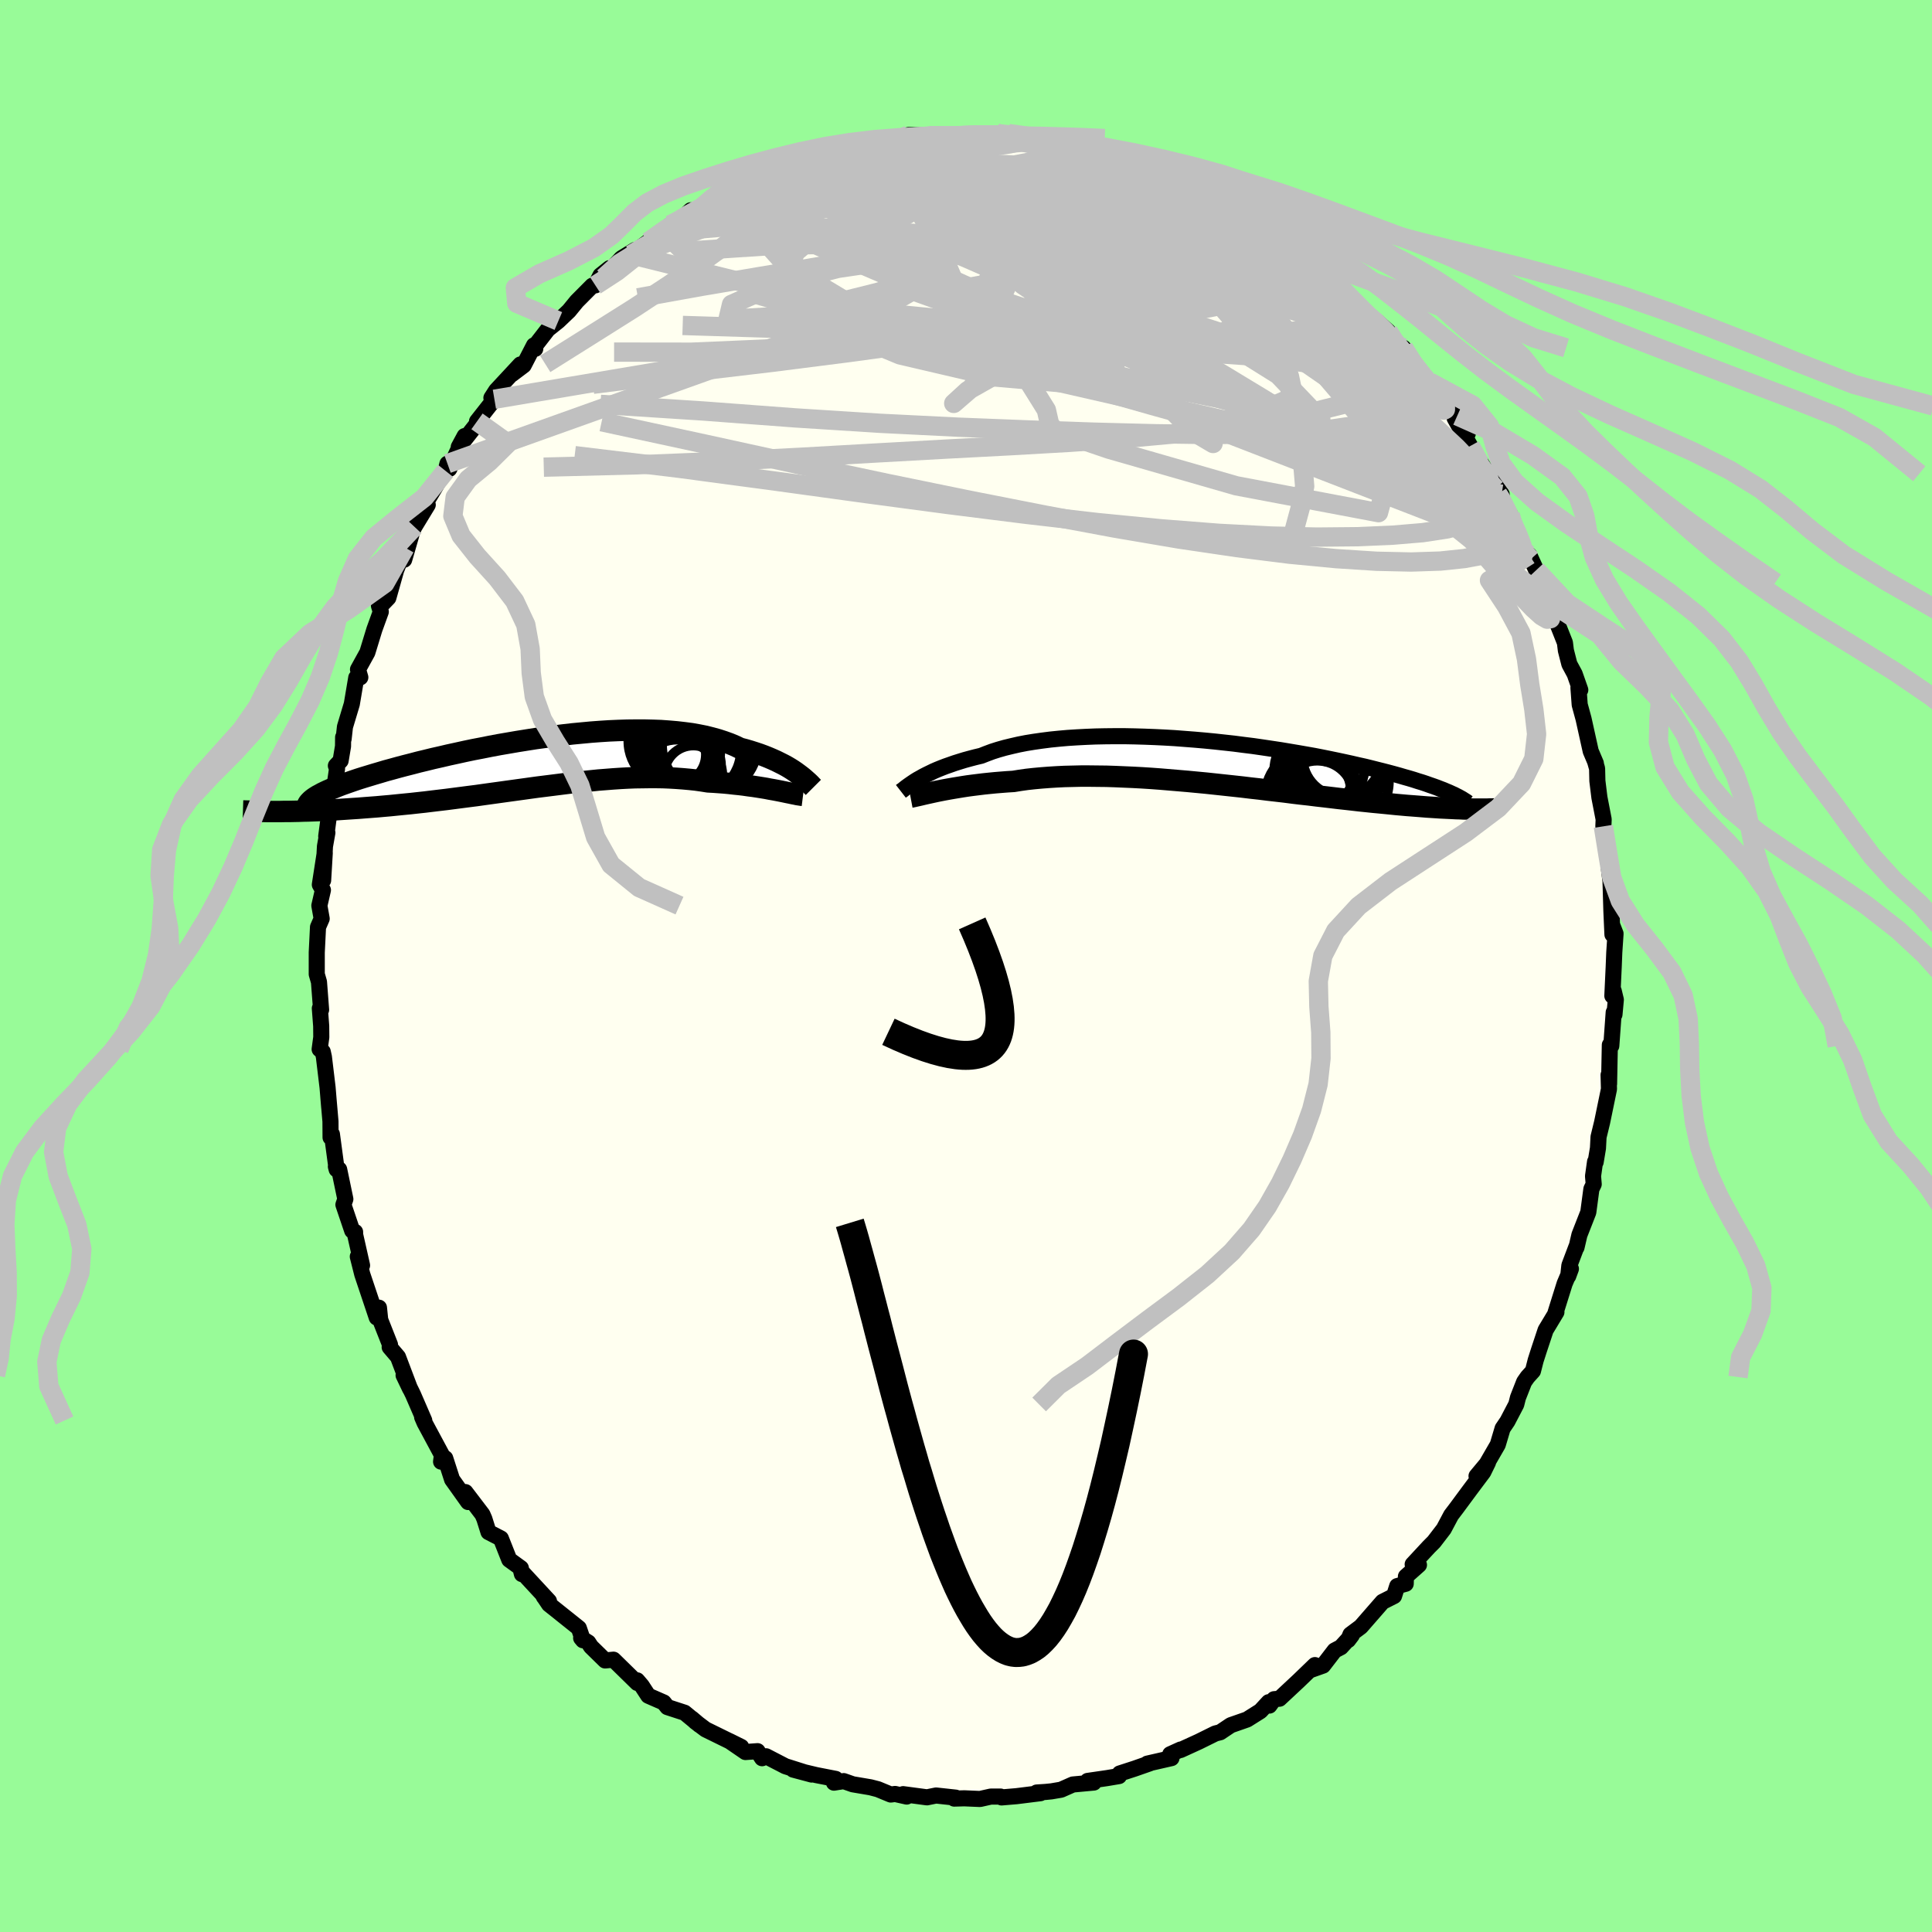 <svg viewBox="-100 -100 200 200" xmlns="http://www.w3.org/2000/svg" width="500" height="500" id="face-svg">
    <defs>
      <clipPath id="leftEyeClipPath">
        <polyline points="26.98,1.14 26.72,0.95 26.44,0.76 26.14,0.57 25.82,0.38 25.47,0.19 25.11,0.01 24.73,-0.18 24.33,-0.36 23.91,-0.54 23.46,-0.72 23,-0.89 22.52,-1.05 22.02,-1.21 21.51,-1.36 20.97,-1.5 20.45,-1.75 19.9,-1.98 19.32,-2.19 18.71,-2.39 18.06,-2.57 17.39,-2.74 16.69,-2.88 15.96,-3.01 15.2,-3.11 14.42,-3.2 13.61,-3.27 12.78,-3.33 11.93,-3.36 11.07,-3.38 10.18,-3.38 9.28,-3.37 8.36,-3.34 7.44,-3.3 6.5,-3.24 5.56,-3.17 4.6,-3.08 3.65,-2.99 2.69,-2.88 1.73,-2.76 0.78,-2.63 -0.18,-2.5 -1.13,-2.35 -2.07,-2.2 -3,-2.04 -3.93,-1.88 -4.84,-1.71 -5.74,-1.53 -6.63,-1.36 -7.49,-1.18 -8.35,-0.99 -9.18,-0.81 -9.99,-0.62 -10.79,-0.44 -11.56,-0.25 -12.31,-0.07 -13.03,0.12 -13.74,0.3 -14.42,0.48 -15.07,0.66 -15.7,0.83 -16.3,1.01 -16.88,1.18 -17.44,1.35 -17.97,1.51 -18.48,1.67 -18.96,1.83 -19.42,1.99 -19.85,2.14 -20.27,2.29 -20.66,2.44 -21.02,2.59 -21.37,2.73 -21.69,2.87 -21.99,3.01 -22.26,3.14 -22.51,3.28 -22.74,3.4 -22.95,3.53 -23.13,3.65 -26.61,5.05 -26.16,5.04 -25.69,5.04 -25.21,5.03 -24.72,5.02 -24.21,5 -23.7,4.99 -23.17,4.97 -22.63,4.95 -22.08,4.92 -21.52,4.9 -20.94,4.87 -20.36,4.83 -19.76,4.79 -19.16,4.75 -18.54,4.71 -17.91,4.66 -17.26,4.61 -16.6,4.56 -15.94,4.5 -15.25,4.44 -14.56,4.37 -13.86,4.3 -13.14,4.23 -12.42,4.15 -11.68,4.07 -10.94,3.98 -10.19,3.89 -9.43,3.8 -8.66,3.7 -7.89,3.6 -7.12,3.5 -6.33,3.4 -5.55,3.29 -4.76,3.18 -3.96,3.07 -3.17,2.96 -2.37,2.85 -1.57,2.74 -0.78,2.63 0.02,2.52 0.82,2.42 1.62,2.32 2.41,2.22 3.2,2.12 3.99,2.03 4.77,1.95 5.55,1.87 6.33,1.79 7.1,1.73 7.86,1.67 8.62,1.62 9.37,1.58 10.11,1.55 10.85,1.54 11.57,1.53 12.29,1.53 13,1.54 13.7,1.57 14.39,1.61 15.07,1.66 15.74,1.72 16.4,1.79 17.04,1.88 17.67,1.98 18.23,2.01 18.79,2.05 19.33,2.09 19.86,2.14 20.38,2.2 20.88,2.25 21.38,2.31 21.86,2.38 22.33,2.44 22.79,2.51 23.23,2.58 23.66,2.65 24.07,2.73 24.47,2.8 24.84,2.87" />
      </clipPath>
      <clipPath id="rightEyeClipPath">
        <polyline points="-30.2,1.77 -29.91,1.61 -29.61,1.44 -29.28,1.27 -28.93,1.1 -28.56,0.92 -28.17,0.75 -27.75,0.58 -27.31,0.41 -26.85,0.25 -26.37,0.08 -25.86,-0.08 -25.34,-0.24 -24.79,-0.39 -24.22,-0.54 -23.63,-0.68 -23.07,-0.9 -22.48,-1.12 -21.85,-1.32 -21.18,-1.51 -20.48,-1.68 -19.74,-1.85 -18.97,-2 -18.17,-2.13 -17.33,-2.25 -16.47,-2.36 -15.58,-2.45 -14.67,-2.53 -13.73,-2.59 -12.78,-2.64 -11.8,-2.68 -10.81,-2.7 -9.81,-2.71 -8.79,-2.71 -7.76,-2.69 -6.73,-2.66 -5.69,-2.62 -4.65,-2.57 -3.61,-2.51 -2.57,-2.43 -1.53,-2.35 -0.5,-2.26 0.53,-2.16 1.54,-2.05 2.54,-1.94 3.54,-1.81 4.51,-1.69 5.48,-1.55 6.42,-1.41 7.35,-1.27 8.25,-1.12 9.14,-0.97 10,-0.82 10.85,-0.67 11.67,-0.51 12.46,-0.35 13.23,-0.19 13.98,-0.03 14.71,0.13 15.4,0.29 16.08,0.44 16.73,0.6 17.36,0.76 17.96,0.91 18.54,1.06 19.1,1.21 19.64,1.36 20.15,1.51 20.65,1.65 21.12,1.79 21.58,1.94 22.01,2.07 22.43,2.21 22.82,2.35 23.2,2.48 23.56,2.61 23.89,2.74 24.21,2.86 24.51,2.99 24.8,3.11 26.65,4.82 26.3,4.82 25.93,4.8 25.55,4.79 25.16,4.77 24.75,4.75 24.33,4.73 23.9,4.71 23.45,4.68 22.99,4.65 22.51,4.62 22.02,4.58 21.52,4.54 21,4.5 20.46,4.46 19.91,4.41 19.34,4.36 18.75,4.3 18.15,4.24 17.53,4.18 16.89,4.12 16.23,4.05 15.55,3.98 14.86,3.9 14.15,3.82 13.41,3.74 12.66,3.65 11.9,3.56 11.11,3.47 10.31,3.37 9.49,3.28 8.66,3.18 7.81,3.07 6.95,2.97 6.07,2.87 5.19,2.76 4.29,2.66 3.38,2.55 2.46,2.45 1.53,2.35 0.6,2.25 -0.34,2.15 -1.29,2.06 -2.24,1.97 -3.18,1.89 -4.13,1.81 -5.08,1.73 -6.03,1.66 -6.97,1.6 -7.9,1.55 -8.83,1.51 -9.75,1.47 -10.66,1.44 -11.56,1.43 -12.45,1.42 -13.32,1.42 -14.17,1.44 -15.01,1.46 -15.83,1.5 -16.62,1.55 -17.4,1.61 -18.16,1.68 -18.89,1.76 -19.6,1.86 -20.28,1.97 -20.93,2.01 -21.57,2.06 -22.18,2.11 -22.79,2.17 -23.37,2.23 -23.94,2.3 -24.5,2.37 -25.03,2.44 -25.55,2.52 -26.04,2.6 -26.52,2.68 -26.98,2.76 -27.42,2.84 -27.83,2.92 -28.23,3" />
      </clipPath>
      <filter id="fuzzy">
        <feTurbulence id="turbulence" baseFrequency="0.05" numOctaves="3" type="noise" result="noise" />
        <feDisplacementMap in="SourceGraphic" in2="noise" scale="2" />
      </filter>
      <linearGradient id="rainbowGradient" x1="0%" y1="0%" x2="100%" y2="0%">
        <stop offset="0%" style="stop-color: [object Object]; stop-opacity: 1" />
        <stop offset="50%" style="stop-color: [object Object]; stop-opacity: 1" />
        <stop offset="100%" style="stop-color: [object Object]; stop-opacity: 1" />
      </linearGradient>
    </defs>
    <rect x="-100" y="-100" width="100%" height="100%" fill="rgb(152, 251, 152)" />
    <polyline id="faceContour" points="67.05,0.09 66.91,3.09 67.05,2.57 67.27,3.49 67.13,5.02 67.05,4.8 66.8,8.27 66.65,8.17 66.57,12.21 66.52,11.28 66.56,12.74 65.85,16.18 65.48,17.7 65.42,18.86 65.18,20.3 65.12,20.26 64.91,21.75 64.98,22.59 64.74,23.09 64.42,25.49 63.5,27.84 63.2,29.13 63.19,29.07 62.46,31 62.34,32.11 62.62,31.35 61.97,32.88 61.03,35.88 61.12,35.83 60,37.69 59.31,39.77 58.97,40.83 58.69,41.93 58.13,42.55 57.78,43.05 57.14,44.68 56.96,45.39 56.05,47.13 55.55,47.87 55.05,49.55 53.9,51.54 52.85,52.8 54.04,51.39 53.55,52.39 52.15,54.26 50.76,56.14 50.22,56.85 49.46,58.28 48.44,59.61 47.93,60.12 46.24,61.94 46.89,62 45.54,63.2 45.52,63.95 44.64,64.19 44.31,65.22 43.12,65.82 40.87,68.4 39.8,69.2 39.56,69.78 39.94,69.28 38.81,70.52 38.16,70.86 36.96,72.42 35.61,72.9 36.12,72.37 34.41,74.02 32.45,75.85 31.89,75.9 31.41,76.56 31.33,76.21 30.48,77.13 29.1,78 27.41,78.59 26.32,79.32 25.81,79.45 24.09,80.3 22.21,81.16 22.22,81.11 21.14,81.6 21.27,82 18.77,82.57 19.02,82.54 17.45,83.09 15.91,83.59 15.84,83.86 14.59,84.07 12.59,84.36 13.23,84.53 11.06,84.73 9.84,85.27 8.84,85.44 8.24,85.5 7.32,85.56 7.71,85.63 5.23,85.94 3.68,86.07 3.58,85.98 2.57,85.98 1.45,86.23 -0.18,86.16 -1.22,86.19 -1.07,86.09 -3.1,85.87 -4.04,86.06 -6.51,85.73 -6.14,85.98 -7.34,85.71 -7.79,85.77 -9.12,85.22 -9.89,85.02 -11.72,84.71 -12.66,84.38 -13.67,84.54 -13.49,84.15 -15.49,83.76 -17.89,83.19 -15.98,83.7 -18.7,82.84 -20.69,81.81 -21.11,82.01 -21.58,81.28 -22.83,81.37 -24.48,80.24 -23.27,80.84 -26.96,79.03 -28.01,78.24 -28.38,77.9 -27.59,78.57 -29.13,77.3 -30.91,76.72 -31.29,76.24 -32.89,75.54 -33.57,74.5 -34.04,73.95 -34.03,74.22 -36.49,71.81 -37.36,71.89 -38.82,70.46 -39.1,70.03 -39.84,69.57 -39.65,69.8 -40.08,68.54 -43.16,66.08 -43.74,65.22 -43.69,65.31 -43.17,65.75 -46.05,62.64 -45.97,62.95 -46.08,62.33 -47.28,61.46 -48.15,59.26 -49.43,58.6 -49.86,57.23 -50.06,56.77 -51.82,54.46 -51.54,55.49 -53.2,53.16 -53.91,50.96 -54.22,50.82 -54.34,51.31 -54.25,50.63 -56.05,47.28 -56.3,46.7 -56.08,47.05 -57.25,44.35 -58.22,42.37 -57.55,43.77 -58.8,40.47 -59.66,39.46 -59.63,39.19 -60.64,36.63 -60.77,35.37 -60.95,35.44 -61,36.39 -62.5,31.91 -62.96,30.08 -62.52,30.99 -63.24,27.8 -63.24,27.53 -63.54,27.4 -64.45,24.71 -64.25,24.13 -64.89,21.06 -65.23,20.76 -65.15,21.06 -65.64,17.41 -65.78,17.75 -65.79,16.09 -66.01,13.55 -65.92,14.63 -66.09,12.57 -66.47,9.41 -66.59,8.87 -66.91,8.62 -66.74,7.37 -66.75,6.22 -66.89,4.38 -66.76,4.53 -66.98,1.65 -67.21,0.85 -67.21,-1.4 -67.08,-4.03 -66.7,-4.9 -66.94,-6.25 -66.57,-7.86 -66.89,-8.42 -66.38,-11.72 -66.55,-8.87 -66.36,-12.39 -66.11,-13.8 -66.23,-13.43 -65.57,-18.41 -65.73,-16.11 -65.11,-20.42 -65.23,-20.73 -64.74,-21.25 -64.49,-22.75 -64.48,-23.68 -64.43,-23.5 -64.29,-24.76 -63.58,-27.12 -63.12,-29.85 -62.7,-29.88 -62.94,-30.7 -61.97,-32.46 -61.24,-34.85 -60.58,-36.67 -60.77,-37.29 -60.39,-37.5 -59.8,-38.11 -58.99,-40.98 -58.07,-43.31 -58.16,-42.06 -57.42,-44.62 -57.88,-43.83 -57.1,-45.47 -55.72,-47.74 -55.9,-47.98 -54.01,-51.16 -53.87,-51.25 -53.68,-52 -53.49,-51.46 -51.9,-54.86 -52.51,-53.73 -50.54,-56.23 -50.62,-56.38 -48.82,-58.67 -49.13,-58.81 -48.64,-59.57 -46.13,-62.27 -47.01,-61.26 -45.79,-62.18 -44.72,-64.25 -44.59,-63.89 -44.77,-63.99 -43.28,-65.91 -42.2,-66.77 -41.1,-67.82 -40.29,-68.81 -38.69,-70.42 -38.37,-70.46 -37.84,-71.49 -36.9,-72.24 -37.51,-71.26 -35.67,-73.26 -34.27,-74.12 -34.68,-73.64 -32.89,-74.97 -30.61,-76.72 -29.84,-76.94 -28.5,-78.23 -28.19,-78.09 -27.58,-78.34 -26.36,-79.31 -25.01,-79.67 -23.09,-80.74 -24.41,-80.26 -22.15,-81.21 -22.35,-81.2 -21.48,-81.47 -21.26,-82.05 -19.77,-82.53 -17.96,-82.93 -15.34,-83.71 -15.98,-83.4 -14.47,-84.33 -13.83,-84.06 -10.83,-85.05 -10.59,-85.19 -9.79,-85.01 -7.74,-85.78 -8.77,-85.52 -6.35,-85.65 -6.6,-85.81 -5.53,-85.97 -5.95,-86.02 -3.79,-85.96 -0.96,-85.92 -0.5,-86.04 1.01,-86.02 2.18,-85.95 3.26,-86.18 3.47,-86.08 4.39,-86.18 7.25,-85.73 7.6,-85.68 7.34,-85.66 8.21,-85.67 7.63,-85.72 9.25,-85.38 11.7,-85.07 11.8,-84.6 12.64,-84.31 13.07,-84.68 16.14,-83.48 16.95,-83.25 19.61,-82.56 18.64,-82.77 19.4,-82.5 20.59,-81.89 21.72,-81.32 22.89,-80.92 24.8,-80.33 24.31,-79.85 25.15,-79.96 27.59,-78.74 26.78,-79.02 29.81,-77.15 30.06,-76.85 29.02,-77.67 32,-75.33 31.64,-75.67 32.26,-75.75 34.27,-74.05 35.67,-72.83 35.25,-73.3 36.91,-71.85 37.89,-71.34 38.06,-71.07 38.21,-70.63 41.59,-67.44 42.03,-66.85 41.17,-67.64 42.54,-66.72 43.71,-65.69 44.18,-64.73 46.26,-62.27 45.29,-63.99 46.11,-62.29 48.46,-59.75 48.03,-60.44 49.63,-57.96 49.91,-57.91 50.85,-56.95 51.95,-55.13 50.59,-56.7 52.2,-53.83 54.01,-50.96 53.13,-51.95 54.61,-50.15 55.45,-48.84 55.05,-48.88 54.84,-49.41 56.34,-46.71 56.75,-45.6 57.77,-43.24 58.46,-42.11 58.31,-42.55 59.03,-40.98 59.39,-39.71 60.99,-36.34 60.3,-37.76 61.41,-34.96 62,-33.47 62.1,-32.66 62.46,-31.25 63.01,-30.23 63.59,-28.58 63.4,-28.81 63.53,-27.05 63.93,-25.58 64.67,-22.24 65.2,-20.99 65.12,-21.18 65.33,-20.44 65.36,-19.16 65.57,-17.45 66.01,-15.18 65.98,-14.46 66.42,-11.23 66.73,-10.35 66.39,-12.01 66.53,-10.25 66.72,-8.77 66.81,-5.72 66.92,-3.26 66.91,-4.2 67.24,-3.35 67.11,-1.41 67.05,0.09 66.91,3.09" fill="rgb(255, 255, 240)" stroke="black" stroke-width="1.667" stroke-linejoin="round" filter="url(#fuzzy)" />
    <g transform="translate(25.2 -21.08)">
      <polyline id="rightCountour" points="-30.2,1.77 -29.91,1.61 -29.61,1.44 -29.28,1.27 -28.93,1.1 -28.56,0.92 -28.17,0.75 -27.75,0.58 -27.31,0.41 -26.85,0.25 -26.37,0.08 -25.86,-0.08 -25.34,-0.24 -24.79,-0.39 -24.22,-0.54 -23.63,-0.68 -23.07,-0.9 -22.48,-1.12 -21.85,-1.32 -21.18,-1.51 -20.48,-1.68 -19.74,-1.85 -18.97,-2 -18.17,-2.13 -17.33,-2.25 -16.47,-2.36 -15.58,-2.45 -14.67,-2.53 -13.73,-2.59 -12.78,-2.64 -11.8,-2.68 -10.81,-2.7 -9.81,-2.71 -8.79,-2.71 -7.76,-2.69 -6.73,-2.66 -5.69,-2.62 -4.65,-2.57 -3.61,-2.51 -2.57,-2.43 -1.53,-2.35 -0.5,-2.26 0.53,-2.16 1.54,-2.05 2.54,-1.94 3.54,-1.81 4.51,-1.69 5.48,-1.55 6.42,-1.41 7.35,-1.27 8.25,-1.12 9.14,-0.97 10,-0.82 10.85,-0.67 11.67,-0.51 12.46,-0.35 13.23,-0.19 13.98,-0.03 14.71,0.13 15.4,0.29 16.08,0.44 16.73,0.6 17.36,0.76 17.96,0.91 18.54,1.06 19.1,1.21 19.64,1.36 20.15,1.51 20.65,1.65 21.12,1.79 21.58,1.94 22.01,2.07 22.43,2.21 22.82,2.35 23.2,2.48 23.56,2.61 23.89,2.74 24.21,2.86 24.51,2.99 24.8,3.11 26.65,4.82 26.3,4.82 25.93,4.8 25.55,4.79 25.16,4.77 24.75,4.75 24.33,4.73 23.9,4.71 23.45,4.68 22.99,4.65 22.51,4.62 22.02,4.58 21.52,4.54 21,4.5 20.46,4.46 19.91,4.41 19.34,4.36 18.75,4.3 18.15,4.24 17.53,4.18 16.89,4.12 16.23,4.05 15.55,3.98 14.86,3.9 14.15,3.82 13.41,3.74 12.66,3.65 11.9,3.56 11.11,3.47 10.31,3.37 9.49,3.28 8.66,3.18 7.81,3.07 6.95,2.97 6.07,2.87 5.19,2.76 4.29,2.66 3.38,2.55 2.46,2.45 1.53,2.35 0.6,2.25 -0.34,2.15 -1.29,2.06 -2.24,1.97 -3.18,1.89 -4.13,1.81 -5.08,1.73 -6.03,1.66 -6.97,1.6 -7.9,1.55 -8.83,1.51 -9.75,1.47 -10.66,1.44 -11.56,1.43 -12.45,1.42 -13.32,1.42 -14.17,1.44 -15.01,1.46 -15.83,1.5 -16.62,1.55 -17.4,1.61 -18.16,1.68 -18.89,1.76 -19.6,1.86 -20.28,1.97 -20.93,2.01 -21.57,2.06 -22.18,2.11 -22.79,2.17 -23.37,2.23 -23.94,2.3 -24.5,2.37 -25.03,2.44 -25.55,2.52 -26.04,2.6 -26.52,2.68 -26.98,2.76 -27.42,2.84 -27.83,2.92 -28.23,3" fill="white" stroke="white" stroke-width="0" stroke-linejoin="round" filter="url(#fuzzy)" />
    </g>
    <g transform="translate(-44.37 -21.04)">
      <polyline id="leftCountour" points="26.98,1.14 26.72,0.95 26.44,0.76 26.14,0.57 25.82,0.38 25.47,0.19 25.11,0.01 24.73,-0.18 24.33,-0.36 23.91,-0.54 23.46,-0.72 23,-0.89 22.52,-1.05 22.02,-1.21 21.51,-1.36 20.97,-1.5 20.45,-1.75 19.9,-1.98 19.32,-2.19 18.71,-2.39 18.06,-2.57 17.39,-2.74 16.69,-2.88 15.96,-3.01 15.2,-3.11 14.42,-3.2 13.61,-3.27 12.78,-3.33 11.93,-3.36 11.07,-3.38 10.18,-3.38 9.28,-3.37 8.36,-3.34 7.44,-3.3 6.5,-3.24 5.56,-3.17 4.6,-3.08 3.65,-2.99 2.69,-2.88 1.73,-2.76 0.78,-2.63 -0.18,-2.5 -1.13,-2.35 -2.07,-2.2 -3,-2.04 -3.93,-1.88 -4.84,-1.71 -5.74,-1.53 -6.63,-1.36 -7.49,-1.18 -8.35,-0.99 -9.18,-0.81 -9.99,-0.62 -10.79,-0.44 -11.56,-0.25 -12.31,-0.07 -13.03,0.12 -13.74,0.3 -14.42,0.48 -15.07,0.66 -15.7,0.83 -16.3,1.01 -16.88,1.18 -17.44,1.35 -17.97,1.51 -18.48,1.67 -18.96,1.83 -19.42,1.99 -19.85,2.14 -20.27,2.29 -20.66,2.44 -21.02,2.59 -21.37,2.73 -21.69,2.87 -21.99,3.01 -22.26,3.14 -22.51,3.28 -22.74,3.4 -22.95,3.53 -23.13,3.65 -26.61,5.05 -26.16,5.04 -25.69,5.04 -25.21,5.03 -24.72,5.02 -24.21,5 -23.7,4.99 -23.17,4.97 -22.63,4.95 -22.08,4.92 -21.52,4.9 -20.94,4.87 -20.36,4.83 -19.76,4.79 -19.16,4.75 -18.54,4.71 -17.91,4.66 -17.26,4.61 -16.6,4.56 -15.94,4.5 -15.25,4.44 -14.56,4.37 -13.86,4.3 -13.14,4.23 -12.42,4.15 -11.68,4.07 -10.94,3.98 -10.19,3.89 -9.43,3.8 -8.66,3.7 -7.89,3.6 -7.12,3.5 -6.33,3.4 -5.55,3.29 -4.76,3.18 -3.96,3.07 -3.17,2.96 -2.37,2.85 -1.57,2.74 -0.78,2.63 0.02,2.52 0.82,2.42 1.62,2.32 2.41,2.22 3.2,2.12 3.99,2.03 4.77,1.95 5.55,1.87 6.33,1.79 7.1,1.73 7.86,1.67 8.62,1.62 9.37,1.58 10.11,1.55 10.85,1.54 11.57,1.53 12.29,1.53 13,1.54 13.7,1.57 14.39,1.61 15.07,1.66 15.74,1.72 16.4,1.79 17.04,1.88 17.67,1.98 18.23,2.01 18.79,2.05 19.33,2.09 19.86,2.14 20.38,2.2 20.88,2.25 21.38,2.31 21.86,2.38 22.33,2.44 22.79,2.51 23.23,2.58 23.66,2.65 24.07,2.73 24.47,2.8 24.84,2.87" fill="white" stroke="white" stroke-width="0" stroke-linejoin="round" filter="url(#fuzzy)" />
    </g>
    <g transform="translate(25.2 -21.08)">
      <polyline id="rightUpper" points="-31.94,3 -31.85,2.93 -31.73,2.85 -31.61,2.75 -31.46,2.63 -31.3,2.51 -31.12,2.38 -30.92,2.24 -30.7,2.09 -30.46,1.93 -30.2,1.77 -29.91,1.61 -29.61,1.44 -29.28,1.27 -28.93,1.1 -28.56,0.92 -28.17,0.75 -27.75,0.58 -27.31,0.41 -26.85,0.25 -26.37,0.08 -25.86,-0.08 -25.34,-0.24 -24.79,-0.39 -24.22,-0.54 -23.63,-0.68 -23.07,-0.9 -22.48,-1.12 -21.85,-1.32 -21.18,-1.51 -20.48,-1.68 -19.74,-1.85 -18.97,-2 -18.17,-2.13 -17.33,-2.25 -16.47,-2.36 -15.58,-2.45 -14.67,-2.53 -13.73,-2.59 -12.78,-2.64 -11.8,-2.68 -10.81,-2.7 -9.81,-2.71 -8.79,-2.71 -7.76,-2.69 -6.73,-2.66 -5.69,-2.62 -4.65,-2.57 -3.61,-2.51 -2.57,-2.43 -1.53,-2.35 -0.5,-2.26 0.53,-2.16 1.54,-2.05 2.54,-1.94 3.54,-1.81 4.51,-1.69 5.48,-1.55 6.42,-1.41 7.35,-1.27 8.25,-1.12 9.14,-0.97 10,-0.82 10.85,-0.67 11.67,-0.51 12.46,-0.35 13.23,-0.19 13.98,-0.03 14.71,0.13 15.4,0.29 16.08,0.44 16.73,0.6 17.36,0.76 17.96,0.91 18.54,1.06 19.1,1.21 19.64,1.36 20.15,1.51 20.65,1.65 21.12,1.79 21.58,1.94 22.01,2.07 22.43,2.21 22.82,2.35 23.2,2.48 23.56,2.61 23.89,2.74 24.21,2.86 24.51,2.99 24.8,3.11 25.06,3.23 25.31,3.34 25.54,3.46 25.76,3.57 25.96,3.68 26.14,3.78 26.31,3.89 26.47,3.99 26.61,4.08 26.74,4.18" fill="none" stroke="black" stroke-width="1.667" stroke-linejoin="round" filter="url(#fuzzy)" />
      <polyline id="rightLower" points="-30.94,3.6 -30.78,3.57 -30.59,3.53 -30.37,3.48 -30.14,3.43 -29.88,3.37 -29.59,3.3 -29.28,3.23 -28.96,3.16 -28.6,3.08 -28.23,3 -27.83,2.92 -27.42,2.84 -26.98,2.76 -26.52,2.68 -26.04,2.6 -25.55,2.52 -25.03,2.44 -24.5,2.37 -23.94,2.3 -23.37,2.23 -22.79,2.17 -22.18,2.11 -21.57,2.06 -20.93,2.01 -20.28,1.97 -19.6,1.86 -18.89,1.76 -18.16,1.68 -17.4,1.61 -16.62,1.55 -15.83,1.5 -15.01,1.46 -14.17,1.44 -13.32,1.42 -12.45,1.42 -11.56,1.43 -10.66,1.44 -9.75,1.47 -8.83,1.51 -7.9,1.55 -6.97,1.6 -6.03,1.66 -5.08,1.73 -4.13,1.81 -3.18,1.89 -2.24,1.97 -1.29,2.06 -0.34,2.15 0.6,2.25 1.53,2.35 2.46,2.45 3.38,2.55 4.29,2.66 5.19,2.76 6.07,2.87 6.95,2.97 7.81,3.07 8.66,3.18 9.49,3.28 10.31,3.37 11.11,3.47 11.9,3.56 12.66,3.65 13.41,3.74 14.15,3.82 14.86,3.9 15.55,3.98 16.23,4.05 16.89,4.12 17.53,4.18 18.15,4.24 18.75,4.3 19.34,4.36 19.91,4.41 20.46,4.46 21,4.5 21.52,4.54 22.02,4.58 22.51,4.62 22.99,4.65 23.45,4.68 23.9,4.71 24.33,4.73 24.75,4.75 25.16,4.77 25.55,4.79 25.93,4.8 26.3,4.82 26.65,4.82 26.99,4.83 27.31,4.84 27.63,4.84 27.93,4.84 28.22,4.84 28.5,4.84 28.77,4.84 29.03,4.83 29.28,4.83 29.51,4.82" fill="none" stroke="black" stroke-width="2.222" stroke-linejoin="round" filter="url(#fuzzy)" />
      <circle r="4.742" cx="10.534" cy="3.436" stroke="black" fill="none" stroke-width="1.0" filter="url(#fuzzy)" clip-path="url(#rightEyeClipPath)" /><circle r="4.046" cx="11.994" cy="0.571" stroke="black" fill="none" stroke-width="1.0" filter="url(#fuzzy)" clip-path="url(#rightEyeClipPath)" /><circle r="4.898" cx="14.199" cy="-0.759" stroke="black" fill="none" stroke-width="1.0" filter="url(#fuzzy)" clip-path="url(#rightEyeClipPath)" /><circle r="4.796" cx="13.654" cy="-0.309" stroke="black" fill="none" stroke-width="1.0" filter="url(#fuzzy)" clip-path="url(#rightEyeClipPath)" /><circle r="3.932" cx="10.714" cy="3.026" stroke="black" fill="none" stroke-width="1.0" filter="url(#fuzzy)" clip-path="url(#rightEyeClipPath)" /><circle r="4.004" cx="12.094" cy="0.336" stroke="black" fill="none" stroke-width="1.0" filter="url(#fuzzy)" clip-path="url(#rightEyeClipPath)" /><circle r="4.118" cx="13.759" cy="-0.579" stroke="black" fill="none" stroke-width="1.0" filter="url(#fuzzy)" clip-path="url(#rightEyeClipPath)" /><circle r="3.816" cx="11.164" cy="3.641" stroke="black" fill="none" stroke-width="1.0" filter="url(#fuzzy)" clip-path="url(#rightEyeClipPath)" /><circle r="4.984" cx="13.594" cy="1.971" stroke="black" fill="none" stroke-width="1.0" filter="url(#fuzzy)" clip-path="url(#rightEyeClipPath)" /><circle r="4.15" cx="10.859" cy="0.791" stroke="black" fill="none" stroke-width="1.0" filter="url(#fuzzy)" clip-path="url(#rightEyeClipPath)" />
      </g>
    <g transform="translate(-44.37 -21.04)">
      <polyline id="leftUpper" points="28.57,2.55 28.49,2.47 28.39,2.37 28.28,2.25 28.15,2.12 28,1.98 27.83,1.83 27.65,1.67 27.45,1.5 27.22,1.32 26.98,1.14 26.72,0.95 26.44,0.76 26.14,0.57 25.82,0.38 25.47,0.19 25.11,0.01 24.73,-0.18 24.33,-0.36 23.91,-0.54 23.46,-0.72 23,-0.89 22.52,-1.05 22.02,-1.21 21.51,-1.36 20.97,-1.5 20.45,-1.75 19.9,-1.98 19.32,-2.19 18.71,-2.39 18.06,-2.57 17.39,-2.74 16.69,-2.88 15.96,-3.01 15.2,-3.11 14.42,-3.2 13.61,-3.27 12.78,-3.33 11.93,-3.36 11.07,-3.38 10.18,-3.38 9.28,-3.37 8.36,-3.34 7.44,-3.3 6.5,-3.24 5.56,-3.17 4.6,-3.08 3.65,-2.99 2.69,-2.88 1.73,-2.76 0.78,-2.63 -0.18,-2.5 -1.13,-2.35 -2.07,-2.2 -3,-2.04 -3.93,-1.88 -4.84,-1.71 -5.74,-1.53 -6.63,-1.36 -7.49,-1.18 -8.35,-0.99 -9.18,-0.81 -9.99,-0.62 -10.79,-0.44 -11.56,-0.25 -12.31,-0.07 -13.03,0.12 -13.74,0.3 -14.42,0.48 -15.07,0.66 -15.7,0.83 -16.3,1.01 -16.88,1.18 -17.44,1.35 -17.97,1.51 -18.48,1.67 -18.96,1.83 -19.42,1.99 -19.85,2.14 -20.27,2.29 -20.66,2.44 -21.02,2.59 -21.37,2.73 -21.69,2.87 -21.99,3.01 -22.26,3.14 -22.51,3.28 -22.74,3.4 -22.95,3.53 -23.13,3.65 -23.29,3.77 -23.43,3.89 -23.55,4.01 -23.65,4.12 -23.73,4.23 -23.78,4.33 -23.82,4.44 -23.84,4.54 -23.84,4.64 -23.82,4.74" fill="none" stroke="black" stroke-width="2.222" stroke-linejoin="round" filter="url(#fuzzy)" />
      <polyline id="leftLower" points="27.5,3.38 27.34,3.36 27.15,3.33 26.94,3.3 26.71,3.25 26.45,3.2 26.17,3.14 25.87,3.08 25.54,3.01 25.2,2.94 24.84,2.87 24.47,2.8 24.07,2.73 23.66,2.65 23.23,2.58 22.79,2.51 22.33,2.44 21.86,2.38 21.38,2.31 20.88,2.25 20.38,2.2 19.86,2.14 19.33,2.09 18.79,2.05 18.23,2.01 17.67,1.98 17.04,1.88 16.4,1.79 15.74,1.72 15.07,1.66 14.39,1.61 13.7,1.57 13,1.54 12.29,1.53 11.57,1.53 10.85,1.54 10.11,1.55 9.37,1.58 8.62,1.62 7.86,1.67 7.1,1.73 6.33,1.79 5.55,1.87 4.77,1.95 3.99,2.03 3.2,2.12 2.41,2.22 1.62,2.32 0.82,2.42 0.02,2.52 -0.78,2.63 -1.57,2.74 -2.37,2.85 -3.17,2.96 -3.96,3.07 -4.76,3.18 -5.55,3.29 -6.33,3.4 -7.12,3.5 -7.89,3.6 -8.66,3.7 -9.43,3.8 -10.19,3.89 -10.94,3.98 -11.68,4.07 -12.42,4.15 -13.14,4.23 -13.86,4.3 -14.56,4.37 -15.25,4.44 -15.94,4.5 -16.6,4.56 -17.26,4.61 -17.91,4.66 -18.54,4.71 -19.16,4.75 -19.76,4.79 -20.36,4.83 -20.94,4.87 -21.52,4.9 -22.08,4.92 -22.63,4.95 -23.17,4.97 -23.7,4.99 -24.21,5 -24.72,5.02 -25.21,5.03 -25.69,5.04 -26.16,5.04 -26.61,5.05 -27.05,5.05 -27.48,5.05 -27.9,5.05 -28.31,5.04 -28.7,5.04 -29.08,5.03 -29.45,5.02 -29.8,5.01 -30.15,5 -30.48,4.99" fill="none" stroke="black" stroke-width="2.222" stroke-linejoin="round" filter="url(#fuzzy)" />
      <circle r="3.908" cx="14.703" cy="-0.987" stroke="black" fill="none" stroke-width="1.0" filter="url(#fuzzy)" clip-path="url(#leftEyeClipPath)" /><circle r="4.962" cx="16.113" cy="-1.377" stroke="black" fill="none" stroke-width="1.0" filter="url(#fuzzy)" clip-path="url(#leftEyeClipPath)" /><circle r="3.002" cx="16.143" cy="1.218" stroke="black" fill="none" stroke-width="1.0" filter="url(#fuzzy)" clip-path="url(#leftEyeClipPath)" /><circle r="4.406" cx="14.528" cy="2.008" stroke="black" fill="none" stroke-width="1.0" filter="url(#fuzzy)" clip-path="url(#leftEyeClipPath)" /><circle r="4.938" cx="17.848" cy="-1.787" stroke="black" fill="none" stroke-width="1.0" filter="url(#fuzzy)" clip-path="url(#leftEyeClipPath)" /><circle r="3.846" cx="15.173" cy="0.353" stroke="black" fill="none" stroke-width="1.0" filter="url(#fuzzy)" clip-path="url(#leftEyeClipPath)" /><circle r="4.912" cx="16.988" cy="-1.477" stroke="black" fill="none" stroke-width="1.0" filter="url(#fuzzy)" clip-path="url(#leftEyeClipPath)" /><circle r="4.728" cx="14.143" cy="-2.237" stroke="black" fill="none" stroke-width="1.0" filter="url(#fuzzy)" clip-path="url(#leftEyeClipPath)" /><circle r="3.02" cx="14.423" cy="-0.842" stroke="black" fill="none" stroke-width="1.0" filter="url(#fuzzy)" clip-path="url(#leftEyeClipPath)" /><circle r="4.42" cx="14.523" cy="-1.242" stroke="black" fill="none" stroke-width="1.0" filter="url(#fuzzy)" clip-path="url(#leftEyeClipPath)" />
    </g>
    <g id="hairs">
      <polyline points="7.25,-85.73 7.52,-85.67 7.91,-85.57 8.56,-85.42 9.51,-85.18 10.7,-84.87 12,-84.52 13.32,-84.14 14.61,-83.78 15.84,-83.43 16.95,-83.11 17.88,-82.86 18.55,-82.68 18.92,-82.59 18.97,-82.59 18.68,-82.68 17.95,-82.9 16.63,-83.3 14.72,-83.88" fill="none" stroke="rgb(192, 192, 192)" stroke-width="2" stroke-linejoin="round" filter="url(#fuzzy)" /><polyline points="-37.51,-71.26 -35.87,-72.73 -34.36,-73.67 -32.67,-74.52 -30.69,-75.46 -28.5,-76.46 -26.22,-77.43 -23.93,-78.34 -21.62,-79.18 -19.29,-79.98 -16.9,-80.75 -14.47,-81.49 -12.05,-82.2 -9.72,-82.87 -7.54,-83.51 -5.55,-84.11 -3.71,-84.67 -1.95,-85.19 -0.31,-85.62" fill="none" stroke="rgb(192, 192, 192)" stroke-width="2" stroke-linejoin="round" filter="url(#fuzzy)" /><polyline points="36.91,-71.85 37.64,-71.37 38.39,-70.65 39.33,-69.66 40.33,-68.65 41.22,-67.75 41.99,-67 42.67,-66.34 43.26,-65.74 43.76,-65.2 44.14,-64.76 44.37,-64.45 44.43,-64.3 44.29,-64.34 43.95,-64.58 43.39,-65.04 42.57,-65.75 41.46,-66.74 40.01,-68.04 38.21,-69.66 36.1,-71.53 33.9,-73.47" fill="none" stroke="rgb(192, 192, 192)" stroke-width="2" stroke-linejoin="round" filter="url(#fuzzy)" /><polyline points="55.05,-48.88 55.32,-48.45 55.96,-47.2 56.57,-45.9 57.06,-44.81 57.4,-43.98 57.61,-43.36 57.7,-42.88 57.68,-42.54 57.52,-42.35 57.22,-42.37 56.73,-42.65 56.05,-43.21 55.16,-44.09 54.05,-45.3 52.72,-46.84 51.16,-48.72 49.36,-50.92 47.3,-53.46 44.97,-56.35 42.38,-59.63 39.52,-63.33 36.38,-67.54 33,-72.25" fill="none" stroke="rgb(192, 192, 192)" stroke-width="2" stroke-linejoin="round" filter="url(#fuzzy)" /><polyline points="-25.01,-79.67 -23.89,-80.3 -23.08,-80.68 -22.1,-81.06 -20.97,-81.48 -19.7,-81.94 -18.3,-82.44 -16.81,-82.95 -15.31,-83.44 -13.89,-83.9 -12.62,-84.3 -11.53,-84.64 -10.64,-84.91 -10,-85.11 -9.69,-85.22 -9.78,-85.22 -10.24,-85.16" fill="none" stroke="rgb(192, 192, 192)" stroke-width="2" stroke-linejoin="round" filter="url(#fuzzy)" /><polyline points="-9.79,-85.01 -8.56,-85.43 -7.73,-85.58 -6.88,-85.68 -5.98,-85.76 -4.97,-85.84 -3.82,-85.89 -2.54,-85.93 -1.24,-85.95 -0.03,-85.98 1,-86 1.81,-86.02 2.37,-86.03 2.67,-86.02 2.69,-85.99 2.39,-85.95 1.71,-85.91 0.67,-85.88 -0.68,-85.85 -2.2,-85.8 -3.82,-85.73 -5.74,-85.63" fill="none" stroke="rgb(192, 192, 192)" stroke-width="2" stroke-linejoin="round" filter="url(#fuzzy)" /><polyline points="54.01,-50.96 53.71,-51.15 53.65,-50.78 53.24,-50.55 52.4,-50.55 51.19,-50.66 49.63,-50.87 47.67,-51.22 45.24,-51.82 42.27,-52.75 38.71,-54.02 34.56,-55.62 29.8,-57.53 24.42,-59.76 18.35,-62.34 11.54,-65.29 3.97,-68.62 -4.28,-72.35 -13.04,-76.52" fill="none" stroke="rgb(192, 192, 192)" stroke-width="2" stroke-linejoin="round" filter="url(#fuzzy)" /><polyline points="-34.68,-73.64 -32.63,-74.85 -30.2,-75.76 -27.5,-76.3 -24.51,-76.55 -21.13,-76.59 -17.33,-76.49 -13.09,-76.31 -8.46,-76.05 -3.52,-75.7 1.67,-75.23 7.07,-74.71 12.64,-74.2 18.34,-73.77 24.27,-73.33 30.53,-72.7" fill="none" stroke="rgb(192, 192, 192)" stroke-width="2" stroke-linejoin="round" filter="url(#fuzzy)" /><polyline points="46.26,-62.27 45.97,-62.8 46.44,-62.18 47.02,-61.37 47.46,-60.71 47.66,-60.28 47.6,-60.11 47.25,-60.18 46.61,-60.49 45.67,-61.04 44.42,-61.83 42.85,-62.91 40.92,-64.36 38.6,-66.23 35.82,-68.56 32.52,-71.36 28.66,-74.62 24.29,-78.31" fill="none" stroke="rgb(192, 192, 192)" stroke-width="2" stroke-linejoin="round" filter="url(#fuzzy)" /><polyline points="7.6,-85.68 7.74,-85.59 8.37,-85.34 9.46,-84.89 10.93,-84.27 12.65,-83.5 14.52,-82.63 16.52,-81.67 18.62,-80.64 20.78,-79.57 22.94,-78.48 25.01,-77.4 26.96,-76.35 28.8,-75.34 30.55,-74.35 32.22,-73.42 33.78,-72.54 35.21,-71.75 36.48,-71.01 37.64,-70.3 38.64,-69.68 39.16,-69.48" fill="none" stroke="rgb(192, 192, 192)" stroke-width="2" stroke-linejoin="round" filter="url(#fuzzy)" /><polyline points="3.26,-86.18 3.95,-86.03 5.38,-85.69 7.07,-85.19 8.74,-84.59 10.39,-83.91 12.14,-83.14 14.07,-82.28 16.22,-81.33 18.51,-80.3 20.88,-79.23 23.27,-78.15 25.62,-77.09 27.88,-76.13 29.97,-75.28 31.83,-74.56 33.42,-73.9 34.64,-73.37" fill="none" stroke="rgb(192, 192, 192)" stroke-width="2" stroke-linejoin="round" filter="url(#fuzzy)" /><polyline points="7.25,-85.73 7.56,-85.64 8.06,-85.45 8.89,-85.15 10.1,-84.71 11.63,-84.15 13.36,-83.51 15.17,-82.84 17.04,-82.13 18.93,-81.42 20.8,-80.7 22.58,-80.02 24.15,-79.42 25.47,-78.9 26.52,-78.47 27.36,-78.12 28.06,-77.84 28.64,-77.62 29.22,-77.41" fill="none" stroke="rgb(192, 192, 192)" stroke-width="2" stroke-linejoin="round" filter="url(#fuzzy)" /><polyline points="13.07,-84.68 15.29,-83.83 16.65,-83.3 17.4,-82.91 17.75,-82.57 17.84,-82.19 17.76,-81.77 17.51,-81.31 17.02,-80.81 16.26,-80.28 15.19,-79.73 13.78,-79.14 12.02,-78.5 9.87,-77.8 7.33,-77.05 4.37,-76.27 1,-75.47 -2.75,-74.67 -6.87,-73.88 -11.35,-73.07 -16.2,-72.24 -21.52,-71.35 -27.4,-70.35 -33.96,-69.17" fill="none" stroke="rgb(192, 192, 192)" stroke-width="2" stroke-linejoin="round" filter="url(#fuzzy)" /><polyline points="44.18,-64.73 45.17,-63.49 45.3,-62.86 45.18,-62.08 44.79,-61.2 44.03,-60.33 42.82,-59.53 41.15,-58.8 38.99,-58.12 36.38,-57.47 33.31,-56.83 29.78,-56.2 25.8,-55.6 21.32,-55.06 16.3,-54.6 10.74,-54.21 4.62,-53.86 -2.04,-53.51 -9.25,-53.11 -17,-52.67 -25.3,-52.24 -34.2,-51.88 -43.71,-51.64" fill="none" stroke="rgb(192, 192, 192)" stroke-width="2" stroke-linejoin="round" filter="url(#fuzzy)" /><polyline points="-21.48,-81.47 -20.63,-81.95 -18.83,-82.34 -16.53,-82.63 -14.02,-82.83 -11.37,-82.96 -8.57,-83.04 -5.61,-83.08 -2.53,-83.09 0.58,-83.05 3.66,-82.97 6.68,-82.85 9.59,-82.7 12.35,-82.55 14.92,-82.45 17.26,-82.42" fill="none" stroke="rgb(192, 192, 192)" stroke-width="2" stroke-linejoin="round" filter="url(#fuzzy)" /><polyline points="-32.89,-74.97 -31.03,-76.17 -29.41,-76.88 -27.77,-77.35 -25.97,-77.66 -23.92,-77.91 -21.64,-78.12 -19.17,-78.28 -16.57,-78.38 -13.87,-78.42 -11.07,-78.42 -8.17,-78.39 -5.14,-78.37 -1.98,-78.34 1.33,-78.31 4.72,-78.25 8.13,-78.18 11.49,-78.1 14.74,-78.02 17.88,-77.92 20.93,-77.8 23.86,-77.66 26.68,-77.5" fill="none" stroke="rgb(192, 192, 192)" stroke-width="2" stroke-linejoin="round" filter="url(#fuzzy)" /><polyline points="-0.96,-85.92 -0.21,-85.99 0.79,-86.02 1.73,-86.04 2.55,-86.04 3.25,-86.02 3.82,-85.96 4.2,-85.89 4.34,-85.8 4.2,-85.7 3.8,-85.59 3.17,-85.45 2.3,-85.27 1.16,-85.04 -0.34,-84.77 -2.23,-84.46 -4.54,-84.13 -7.25,-83.77 -10.48,-83.4 -14.55,-82.98" fill="none" stroke="rgb(192, 192, 192)" stroke-width="2" stroke-linejoin="round" filter="url(#fuzzy)" /><polyline points="43.71,-65.69 44.37,-64.65 44.87,-63.94 45.06,-63.52 45.03,-63.24 44.77,-63.1 44.2,-63.19 43.24,-63.6 41.83,-64.36 39.89,-65.5 37.37,-67.03 34.22,-68.95 30.5,-71.23 26.26,-73.93 21.51,-77.14 16.05,-80.97" fill="none" stroke="rgb(192, 192, 192)" stroke-width="2" stroke-linejoin="round" filter="url(#fuzzy)" /><polyline points="31.64,-75.67 32.68,-75.14 34.04,-74.06 35.36,-72.9 36.63,-71.72 37.89,-70.5 39.18,-69.21 40.49,-67.84 41.8,-66.46 43.06,-65.13 44.22,-63.94 45.25,-62.93 46.14,-62.08 46.88,-61.37 47.45,-60.82 47.76,-60.51 47.76,-60.54 47.37,-60.97" fill="none" stroke="rgb(192, 192, 192)" stroke-width="2" stroke-linejoin="round" filter="url(#fuzzy)" /><polyline points="-3.79,-85.96 -1.71,-85.94 -0.09,-85.9 1.45,-85.84 2.98,-85.76 4.48,-85.65 5.96,-85.52 7.36,-85.36 8.58,-85.22 9.5,-85.11 10.07,-85.06 10.34,-85.05 10.38,-85.09 10.12,-85.2 9.31,-85.4" fill="none" stroke="rgb(192, 192, 192)" stroke-width="2" stroke-linejoin="round" filter="url(#fuzzy)" /><polyline points="-17.96,-82.93 -16.24,-83.35 -14.95,-83.5 -13.39,-83.56 -11.51,-83.54 -9.41,-83.43 -7.21,-83.2 -4.96,-82.87 -2.67,-82.45 -0.35,-81.95 2.02,-81.39 4.47,-80.79 7.03,-80.15 9.69,-79.47 12.46,-78.77 15.28,-78.05 18.11,-77.32 20.86,-76.6 23.47,-75.91 25.91,-75.29 28.16,-74.77 30.28,-74.3 32.32,-73.8 34.11,-73.34" fill="none" stroke="rgb(192, 192, 192)" stroke-width="2" stroke-linejoin="round" filter="url(#fuzzy)" /><polyline points="9.25,-85.38 10.95,-85.02 12.16,-84.59 13.46,-84.13 15,-83.61 16.7,-83.02 18.38,-82.43 19.9,-81.86 21.22,-81.34 22.36,-80.87 23.36,-80.46 24.18,-80.13 24.79,-79.9 25.1,-79.8 25.08,-79.84 24.79,-80.01 24.25,-80.32" fill="none" stroke="rgb(192, 192, 192)" stroke-width="2" stroke-linejoin="round" filter="url(#fuzzy)" /><polyline points="45.29,-63.99 46.31,-62.38 47.18,-61.19 47.71,-60.43 47.91,-59.98 47.81,-59.81 47.37,-59.91 46.59,-60.26 45.49,-60.84 44.04,-61.69 42.21,-62.85 39.97,-64.42 37.28,-66.46 34.13,-68.98 30.52,-71.96 26.4,-75.37 21.6,-79.19" fill="none" stroke="rgb(192, 192, 192)" stroke-width="2" stroke-linejoin="round" filter="url(#fuzzy)" /><polyline points="59.39,-39.71 60.24,-37.85 60.52,-36.98 60.61,-36.34 60.5,-35.95 60.17,-35.9 59.58,-36.24 58.73,-37.01 57.59,-38.2 56.12,-39.8 54.34,-41.81 52.24,-44.27 49.81,-47.23 47.04,-50.81 43.9,-55.07 40.37,-60.03 36.38,-65.68 31.89,-72.01" fill="none" stroke="rgb(192, 192, 192)" stroke-width="2" stroke-linejoin="round" filter="url(#fuzzy)" /><polyline points="31.64,-75.67 32.68,-75.14 34.02,-74.07 35.32,-72.91 36.55,-71.74 37.78,-70.54 39.03,-69.27 40.31,-67.92 41.63,-66.5 42.93,-65.07 44.17,-63.71 45.3,-62.47 46.3,-61.39 47.19,-60.47 47.94,-59.73 48.56,-59.15 49.03,-58.75 49.32,-58.53 49.36,-58.54 49.03,-58.99" fill="none" stroke="rgb(192, 192, 192)" stroke-width="2" stroke-linejoin="round" filter="url(#fuzzy)" /><polyline points="-30.61,-76.72 -29.72,-77.19 -28.76,-77.76 -27.78,-78.3 -26.75,-78.84 -25.67,-79.39 -24.64,-79.92 -23.76,-80.39 -23.08,-80.76 -22.57,-81.04 -22.23,-81.23 -22,-81.34 -21.9,-81.38 -21.96,-81.3 -22.27,-81.09 -23,-80.66 -24.29,-79.99 -26.11,-79.08" fill="none" stroke="rgb(192, 192, 192)" stroke-width="2" stroke-linejoin="round" filter="url(#fuzzy)" /><polyline points="38.21,-70.63 40.41,-68.51 41.44,-67.49 42.15,-66.81 42.88,-66.12 43.64,-65.35 44.37,-64.58 44.98,-63.9 45.43,-63.38 45.7,-63.03 45.78,-62.87 45.65,-62.94 45.26,-63.29 44.53,-63.99 43.37,-65.2 41.71,-66.98 39.72,-69.19" fill="none" stroke="rgb(192, 192, 192)" stroke-width="2" stroke-linejoin="round" filter="url(#fuzzy)" /><polyline points="32,-75.33 31.89,-75.43 32.03,-75.01 31.99,-74.31 31.5,-73.55 30.47,-72.81 28.9,-72.06 26.77,-71.27 24.1,-70.38 20.85,-69.41 16.99,-68.38 12.49,-67.36 7.32,-66.37 1.5,-65.43 -4.98,-64.48 -12.15,-63.5 -20.08,-62.49 -28.87,-61.45 -38.62,-60.22" fill="none" stroke="rgb(192, 192, 192)" stroke-width="2" stroke-linejoin="round" filter="url(#fuzzy)" /><polyline points="32.26,-75.75 33.74,-74.41 34.45,-73.56 34.69,-72.93 34.59,-72.35 34.2,-71.76 33.51,-71.1 32.49,-70.41 31.11,-69.72 29.32,-69.08 27.1,-68.51 24.46,-68.01 21.41,-67.54 17.93,-67.09 14.01,-66.66 9.6,-66.23 4.68,-65.79 -0.8,-65.32 -6.85,-64.83 -13.49,-64.33 -20.71,-63.87 -28.41,-63.54 -36.43,-63.55" fill="none" stroke="rgb(192, 192, 192)" stroke-width="2" stroke-linejoin="round" filter="url(#fuzzy)" /><polyline points="48.46,-59.75 48.54,-59.62 48.89,-59 49.09,-58.49 48.98,-58.19 48.54,-58.06 47.8,-58.08 46.77,-58.27 45.42,-58.68 43.71,-59.41 41.61,-60.51 39.1,-61.97 36.18,-63.79 32.87,-65.91 29.13,-68.31 24.87,-71.01 20.01,-74.09 14.57,-77.62 8.65,-81.63" fill="none" stroke="rgb(192, 192, 192)" stroke-width="2" stroke-linejoin="round" filter="url(#fuzzy)" /><polyline points="55.45,-48.84 55.08,-48.9 54.81,-48.59 54.44,-48.01 53.75,-47.49 52.62,-47.26 50.96,-47.39 48.76,-47.87 46.03,-48.65 42.75,-49.69 38.89,-51.02 34.41,-52.67 29.28,-54.68 23.49,-57.05 17.06,-59.83 10.04,-63.02 2.45,-66.67 -5.73,-70.78 -14.47,-75.4" fill="none" stroke="rgb(192, 192, 192)" stroke-width="2" stroke-linejoin="round" filter="url(#fuzzy)" /><polyline points="46.11,-62.29 47.55,-60.74 48.3,-59.86 48.82,-59.16 49.15,-58.63 49.27,-58.28 49.16,-58.08 48.85,-58.02 48.35,-58.12 47.63,-58.45 46.64,-59.08 45.33,-60.09 43.64,-61.5 41.57,-63.29 39.14,-65.42 36.37,-67.85 33.23,-70.6 29.62,-73.78 25.39,-77.51" fill="none" stroke="rgb(192, 192, 192)" stroke-width="2" stroke-linejoin="round" filter="url(#fuzzy)" /><polyline points="20.59,-81.89 21.83,-81.25 23.34,-80.39 24.94,-79.33 26.63,-78.1 28.47,-76.73 30.46,-75.22 32.55,-73.6 34.66,-71.92 36.72,-70.23 38.67,-68.6 40.49,-67.07 42.15,-65.71 43.57,-64.62 44.62,-63.99" fill="none" stroke="rgb(192, 192, 192)" stroke-width="2" stroke-linejoin="round" filter="url(#fuzzy)" /><polyline points="-32.89,-74.97 -31.13,-76.22 -29.83,-77.07 -28.71,-77.74 -27.65,-78.32 -26.58,-78.88 -25.5,-79.43 -24.48,-79.96 -23.56,-80.43 -22.8,-80.84 -22.2,-81.16 -21.74,-81.42 -21.38,-81.61 -21.08,-81.75 -20.85,-81.81 -20.74,-81.8 -20.84,-81.68 -21.25,-81.41 -22.05,-80.98 -23.25,-80.38 -24.8,-79.64 -26.58,-78.86" fill="none" stroke="rgb(192, 192, 192)" stroke-width="2" stroke-linejoin="round" filter="url(#fuzzy)" /><polyline points="55.45,-48.84 55.05,-48.85 54.67,-48.37 54.13,-47.51 53.22,-46.59 51.8,-45.81 49.83,-45.25 47.28,-44.86 44.19,-44.6 40.54,-44.44 36.34,-44.4 31.57,-44.51 26.2,-44.79 20.21,-45.26 13.57,-45.91 6.28,-46.75 -1.69,-47.75 -10.33,-48.9 -19.64,-50.18 -29.67,-51.52 -40.51,-52.83" fill="none" stroke="rgb(192, 192, 192)" stroke-width="2" stroke-linejoin="round" filter="url(#fuzzy)" /><polyline points="41.17,-67.64 42.36,-66.73 43.38,-65.73 44.22,-64.8 44.87,-64.04 45.34,-63.45 45.67,-63.01 45.81,-62.75 45.69,-62.77 45.25,-63.14 44.45,-63.91 43.27,-65.07 41.66,-66.64 39.64,-68.62 37.25,-71" fill="none" stroke="rgb(192, 192, 192)" stroke-width="2" stroke-linejoin="round" filter="url(#fuzzy)" /><polyline points="-30.61,-76.72 -29.61,-77.16 -28.34,-77.63 -26.82,-78.02 -25.01,-78.38 -22.92,-78.74 -20.62,-79.09 -18.2,-79.4 -15.68,-79.66 -13.08,-79.87 -10.36,-80.06 -7.5,-80.24 -4.51,-80.43 -1.4,-80.63 1.76,-80.84 4.9,-81.04 7.95,-81.2 10.9,-81.33 13.72,-81.45 16.33,-81.57 18.62,-81.71" fill="none" stroke="rgb(192, 192, 192)" stroke-width="2" stroke-linejoin="round" filter="url(#fuzzy)" /><polyline points="7.34,-85.66 7.91,-85.64 8.64,-85.51 9.67,-85.28 10.81,-85 11.91,-84.71 12.95,-84.42 13.94,-84.15 14.82,-83.89 15.54,-83.67 16.01,-83.51 16.2,-83.41 16.12,-83.36 15.81,-83.36 15.32,-83.41 14.59,-83.51 13.56,-83.69 12.11,-83.99 10.18,-84.39 7.83,-84.88 5.2,-85.43" fill="none" stroke="rgb(192, 192, 192)" stroke-width="2" stroke-linejoin="round" filter="url(#fuzzy)" /><polyline points="3.26,-86.18 3.79,-86.11 4.77,-86.01 5.67,-85.9 6.21,-85.8 6.39,-85.73 6.32,-85.65 6.11,-85.56 5.78,-85.43 5.27,-85.27 4.49,-85.1 3.33,-84.93 1.74,-84.75 -0.35,-84.55 -3.07,-84.33 -6.57,-84.09 -10.9,-83.85" fill="none" stroke="rgb(192, 192, 192)" stroke-width="2" stroke-linejoin="round" filter="url(#fuzzy)" /><polyline points="-19.77,-82.53 -18.05,-82.94 -16.81,-83.26 -15.96,-83.46 -15.28,-83.58 -14.71,-83.61 -14.31,-83.53 -14.15,-83.31 -14.31,-82.92 -14.81,-82.35 -15.68,-81.57 -16.91,-80.59 -18.46,-79.41 -20.32,-78.02 -22.44,-76.45 -24.83,-74.69 -27.54,-72.73 -30.65,-70.56 -34.29,-68.16 -38.56,-65.47 -43.56,-62.33" fill="none" stroke="rgb(192, 192, 192)" stroke-width="2" stroke-linejoin="round" filter="url(#fuzzy)" /><polyline points="-19.77,-82.53 -17.96,-82.97 -16.46,-83.36 -15.16,-83.71 -13.85,-84.05 -12.45,-84.38 -11.04,-84.7 -9.7,-84.98 -8.47,-85.22 -7.39,-85.41 -6.46,-85.57 -5.67,-85.69 -5.02,-85.79 -4.5,-85.86 -4.09,-85.9 -3.79,-85.93 -3.61,-85.93 -3.58,-85.91 -3.76,-85.87 -4.19,-85.8 -4.93,-85.7 -6,-85.57 -7.41,-85.4 -9.08,-85.21" fill="none" stroke="rgb(192, 192, 192)" stroke-width="2" stroke-linejoin="round" filter="url(#fuzzy)" /><polyline points="41.59,-67.44 41.44,-67.24 40.72,-67.14 39.58,-66.83 37.86,-66.37 35.39,-65.89 32.05,-65.5 27.82,-65.23 22.69,-65.08 16.67,-65.03 9.7,-65.1 1.71,-65.3 -7.42,-65.61 -17.75,-65.95 -29.33,-66.31" fill="none" stroke="rgb(192, 192, 192)" stroke-width="2" stroke-linejoin="round" filter="url(#fuzzy)" /><polyline points="48.46,-59.75 48.41,-59.59 48.39,-58.87 47.96,-58.18 47.01,-57.59 45.52,-57.07 43.52,-56.55 41.01,-56.05 37.97,-55.6 34.33,-55.26 30.06,-55.06 25.12,-55.02 19.54,-55.1 13.35,-55.26 6.56,-55.49 -0.83,-55.78 -8.88,-56.18 -17.67,-56.74 -27.29,-57.46 -37.84,-58.14" fill="none" stroke="rgb(192, 192, 192)" stroke-width="2" stroke-linejoin="round" filter="url(#fuzzy)" /><polyline points="52.2,-53.83 53.04,-52.3 53.06,-51.85 52.61,-51.84 51.66,-52.23 50.2,-53.02 48.24,-54.13 45.8,-55.54 42.87,-57.3 39.4,-59.52 35.32,-62.34 30.53,-65.82 24.89,-69.94 18.35,-74.67 11.02,-80.02" fill="none" stroke="rgb(192, 192, 192)" stroke-width="2" stroke-linejoin="round" filter="url(#fuzzy)" /><polyline points="-17.96,-82.93 -16.27,-83.39 -15.06,-83.67 -13.65,-83.93 -11.98,-84.19 -10.17,-84.42 -8.35,-84.6 -6.57,-84.75 -4.86,-84.85 -3.21,-84.92 -1.63,-84.97 -0.13,-85.01 1.3,-85.05 2.65,-85.09 3.92,-85.15 5.09,-85.21 6.09,-85.29 6.82,-85.4 7.23,-85.52 7.36,-85.63 7.43,-85.69" fill="none" stroke="rgb(192, 192, 192)" stroke-width="2" stroke-linejoin="round" filter="url(#fuzzy)" /><polyline points="7.63,-85.72 9.45,-85.21 11.43,-84.34 13.5,-83.15 15.82,-81.69 18.52,-79.98 21.55,-78.02 24.8,-75.83 28.12,-73.46 31.45,-70.95 34.76,-68.36 38.08,-65.73 41.4,-63.19 44.66,-60.85 47.94,-58.55" fill="none" stroke="rgb(192, 192, 192)" stroke-width="2" stroke-linejoin="round" filter="url(#fuzzy)" /><polyline points="54.01,-50.96 53.53,-51.2 52.93,-50.96 51.62,-50.92 49.49,-51.21 46.59,-51.7 42.92,-52.33 38.43,-53.17 33.05,-54.35 26.71,-55.96 19.32,-58.01 10.82,-60.43 1.14,-63.1 -9.77,-66.06 -21.79,-69.55" fill="none" stroke="rgb(192, 192, 192)" stroke-width="2" stroke-linejoin="round" filter="url(#fuzzy)" /><polyline points="-19.77,-82.53 -17.92,-82.96 -16.27,-83.34 -14.75,-83.66 -13.17,-83.97 -11.46,-84.28 -9.7,-84.58 -7.97,-84.84 -6.34,-85.08 -4.83,-85.27 -3.44,-85.44 -2.16,-85.57 -0.95,-85.68 0.18,-85.76 1.19,-85.84 2.01,-85.91 2.54,-85.99 2.75,-86.05 2.67,-86.07" fill="none" stroke="rgb(192, 192, 192)" stroke-width="2" stroke-linejoin="round" filter="url(#fuzzy)" /><polyline points="53.13,-51.95 54.09,-50.61 54.24,-50.01 53.86,-49.82 53.16,-49.74 52.18,-49.72 50.85,-49.83 49.1,-50.2 46.86,-50.94 44.13,-52.04 40.92,-53.5 37.24,-55.29 33.05,-57.43 28.31,-59.95 22.98,-62.88 17.01,-66.25 10.32,-70.05 2.84,-74.29 -5.53,-78.97" fill="none" stroke="rgb(192, 192, 192)" stroke-width="2" stroke-linejoin="round" filter="url(#fuzzy)" /><polyline points="-24.41,-80.26 -22.86,-80.87 -21.74,-81.25 -20.48,-81.61 -18.88,-82 -16.95,-82.42 -14.84,-82.83 -12.67,-83.23 -10.53,-83.61 -8.46,-83.97 -6.45,-84.31 -4.52,-84.63 -2.72,-84.93 -1.08,-85.18 0.41,-85.4 1.8,-85.55 3.12,-85.66 4.28,-85.75 4.96,-85.88" fill="none" stroke="rgb(192, 192, 192)" stroke-width="2" stroke-linejoin="round" filter="url(#fuzzy)" /><polyline points="-15.34,-83.71 -15.05,-83.62 -13.54,-83.55 -11.27,-83.3 -8.54,-82.85 -5.52,-82.19 -2.29,-81.32 1.16,-80.27 4.81,-79.05 8.67,-77.67 12.72,-76.18 16.95,-74.61 21.36,-73 25.93,-71.37 30.62,-69.71 35.39,-67.95 40.12,-66.05" fill="none" stroke="rgb(192, 192, 192)" stroke-width="2" stroke-linejoin="round" filter="url(#fuzzy)" /><polyline points="29.02,-77.67 30.75,-76.3 31.4,-75.72 31.71,-75.24 31.76,-74.75 31.47,-74.29 30.77,-73.9 29.64,-73.58 28.09,-73.32 26.13,-73.09 23.78,-72.9 20.98,-72.8 17.7,-72.82 13.88,-72.99 9.48,-73.29 4.48,-73.66 -1.13,-74.11 -7.36,-74.67 -14.18,-75.42 -21.6,-76.31" fill="none" stroke="rgb(192, 192, 192)" stroke-width="2" stroke-linejoin="round" filter="url(#fuzzy)" /><polyline points="34.27,-74.05 35.14,-73.32 35.74,-72.84 36.31,-72.39 36.78,-71.97 37.11,-71.59 37.25,-71.3 37.13,-71.19 36.63,-71.36 35.71,-71.88 34.36,-72.73 32.57,-73.87 30.27,-75.32 27.34,-77.19 23.7,-79.58" fill="none" stroke="rgb(192, 192, 192)" stroke-width="2" stroke-linejoin="round" filter="url(#fuzzy)" /><polyline points="20.59,-81.89 21.75,-81.36 22.93,-80.85 24.01,-80.34 25.03,-79.82 26.04,-79.28 27.05,-78.72 28.01,-78.16 28.88,-77.62 29.63,-77.14 30.27,-76.72 30.79,-76.37 31.2,-76.09 31.5,-75.88 31.63,-75.76 31.58,-75.74 31.29,-75.86 30.76,-76.11 29.97,-76.5 28.9,-77.04 27.54,-77.74 25.83,-78.62 23.74,-79.76 21.29,-81.19" fill="none" stroke="rgb(192, 192, 192)" stroke-width="2" stroke-linejoin="round" filter="url(#fuzzy)" /><polyline points="-36.9,-72.24 -36.58,-72.2 -35.32,-72.89 -33.67,-73.71 -31.73,-74.57 -29.5,-75.49 -27.08,-76.43 -24.55,-77.35 -22.01,-78.21 -19.48,-79.01 -16.97,-79.77 -14.47,-80.51 -11.97,-81.24 -9.52,-81.95 -7.15,-82.64 -4.87,-83.28 -2.62,-83.88 -0.31,-84.42 2.13,-84.91 4.7,-85.34" fill="none" stroke="rgb(192, 192, 192)" stroke-width="2" stroke-linejoin="round" filter="url(#fuzzy)" /><polyline points="29.02,-77.67 30.85,-76.28 31.81,-75.66 32.62,-75.14 33.38,-74.62 33.97,-74.16 34.32,-73.85 34.38,-73.7 34.16,-73.72 33.65,-73.9 32.82,-74.25 31.58,-74.83 29.86,-75.75 27.62,-77.07 24.94,-78.75 22.12,-80.64" fill="none" stroke="rgb(192, 192, 192)" stroke-width="2" stroke-linejoin="round" filter="url(#fuzzy)" /><polyline points="44.18,-64.73 45.33,-63.46 45.96,-62.77 46.66,-61.93 47.41,-60.99 48.13,-60.09 48.73,-59.32 49.19,-58.69 49.49,-58.21 49.63,-57.85 49.63,-57.62 49.48,-57.54 49.15,-57.65 48.63,-58.04 47.87,-58.74 46.86,-59.77 45.59,-61.1 44.08,-62.7 42.32,-64.56 40.27,-66.71 37.81,-69.3 34.85,-72.4" fill="none" stroke="rgb(192, 192, 192)" stroke-width="2" stroke-linejoin="round" filter="url(#fuzzy)" /><polyline points="56.34,-46.71 56.69,-45.43 56.67,-44.29 56.13,-43.53 55.08,-42.99 53.57,-42.55 51.59,-42.18 49.11,-41.92 46.09,-41.82 42.5,-41.9 38.3,-42.17 33.49,-42.63 28.07,-43.31 22.04,-44.2 15.4,-45.33 8.17,-46.68 0.34,-48.22 -8.1,-49.95 -17.19,-51.88 -27.02,-54.03 -37.72,-56.34" fill="none" stroke="rgb(192, 192, 192)" stroke-width="2" stroke-linejoin="round" filter="url(#fuzzy)" /><polyline points="54.61,-50.15 -3.42,-63.39 -18.06,-72.18 -17.1,-77.36 -11.61,-79.93 -6.28,-80.06 -2.2,-77.98 1.5,-74.44 5.88,-70.5 11.08,-66.98 16.32,-64.22 20.28,-62.5 21.51,-62.49 18.94,-64.99 12.88,-70.05 5.8,-76.15 1.04,-80.88 -1.14,-83.05 -6.37,-83.62 -17.96,-82.93" fill="none" stroke="rgb(192, 192, 192)" stroke-width="2" stroke-linejoin="round" filter="url(#fuzzy)" /><polyline points="58.46,-42.11 39.56,-63.05 31.55,-70.58 22.63,-76.06 13.35,-79.82 4.84,-81.07 -2.48,-79.81 -7.74,-76.87 -9.5,-73.42 -6.79,-70.36 -0.17,-67.98 8.49,-66.09 17.21,-64.53 24.74,-63.48 30.64,-63.07 35.44,-62.4 40.92,-59.57 46.42,-56.21 38.21,-70.63" fill="none" stroke="rgb(192, 192, 192)" stroke-width="2" stroke-linejoin="round" filter="url(#fuzzy)" /><polyline points="12.64,-84.31 8.66,-83.62 2.05,-82.35 1.63,-79.17 3.72,-74.82 4.35,-70.68 3.1,-67.91 1.27,-67.18 -0.25,-68.57 -1.53,-71.53 -3.03,-75.07 -4.91,-78.23 -6.84,-80.42 -8.07,-81.54 -7.78,-81.71 -5.26,-80.93 0.15,-78.85 8.92,-74.81 20.61,-68.52 32.32,-61.2 36.73,-56.59 21.09,-59.79 -34.68,-73.64" fill="none" stroke="rgb(192, 192, 192)" stroke-width="2" stroke-linejoin="round" filter="url(#fuzzy)" /><polyline points="41.59,-67.44 1.1,-75.48 -4.17,-77.57 6.14,-75.6 18.51,-71.9 26.16,-68.59 28.04,-66.44 26.03,-65.21 22.19,-64.59 17.63,-64.51 13.16,-64.81 10.15,-64.94 10.32,-64.08 14.24,-61.75 20.17,-58.36 24.75,-55.3 25.58,-54.09 23.44,-55.35 20.63,-58.27 14.4,-61.85 -7.32,-65.68 -48.82,-58.67" fill="none" stroke="rgb(192, 192, 192)" stroke-width="2" stroke-linejoin="round" filter="url(#fuzzy)" /><polyline points="54.84,-49.41 50.79,-53.67 40.31,-63.49 28.96,-71.79 19.21,-76.43 12.21,-77.41 7.95,-75.81 5.41,-73.15 3.6,-70.69 2.49,-69 2.81,-68.01 4.98,-67.4 8.43,-66.82 11.88,-65.94 14.26,-64.53 15.35,-62.65 15.52,-61.01 14.9,-60.96 12.97,-63.73 9.54,-69.25 6.08,-75.32 5.42,-78.39 11.62,-75.4 45.29,-63.99" fill="none" stroke="rgb(192, 192, 192)" stroke-width="2" stroke-linejoin="round" filter="url(#fuzzy)" /><polyline points="54.61,-50.15 18.32,-61.15 19.54,-63.57 21.96,-63.71 21.14,-62.47 17.79,-60.93 11.73,-60.21 2.94,-60.98 -6.83,-63.26 -14.75,-66.55 -18.65,-70.12 -18.31,-73.33 -15.45,-75.77 -12.41,-77.24 -10.38,-77.61 -7.74,-76.58 0.15,-73.23 17.92,-65.44 43.53,-51.16 60.3,-37.76" fill="none" stroke="rgb(192, 192, 192)" stroke-width="2" stroke-linejoin="round" filter="url(#fuzzy)" /><polyline points="-25.01,-79.67 -30.64,-75.37 -29.24,-73.98 -19.84,-74.6 -5.87,-74.87 8.53,-73.84 20.23,-71.75 27.58,-69.69 30.36,-68.86 29.78,-69.53 28.15,-70.62 27.88,-70.35 29.99,-67.64 33.08,-63.11 33.67,-58.81 28.9,-56.75 24.24,-56.23 57.77,-43.24" fill="none" stroke="rgb(192, 192, 192)" stroke-width="2" stroke-linejoin="round" filter="url(#fuzzy)" /><polyline points="13.07,-84.68 20.09,-73 7.68,-71.59 0.14,-70.23 -1.05,-68.58 1.22,-67.47 4.36,-67.43 7.06,-68.5 9.4,-70.23 11.97,-71.91 14.94,-73.02 17.83,-73.33 20.07,-72.74 21.6,-71.15 22.89,-68.63 24.14,-65.7 24.56,-63.43 22.42,-62.97 16.29,-64.69 6.89,-67.81 -2.35,-70.89 -7.33,-72.85 -7.38,-73.42 -4.45,-73.65 22.89,-80.92" fill="none" stroke="rgb(192, 192, 192)" stroke-width="2" stroke-linejoin="round" filter="url(#fuzzy)" /><polyline points="18.64,-82.77 44.29,-52.81 42.7,-46.93 27.98,-49.71 14.8,-53.5 9.23,-55.4 8.66,-56.07 8.32,-57.56 6.1,-61.12 3.21,-66.24 2.32,-71.11 5.48,-73.84 12.52,-73.58 20.02,-70.93 21.43,-67.61 9.8,-65.8 -14.69,-68.18 -25.01,-79.67" fill="none" stroke="rgb(192, 192, 192)" stroke-width="2" stroke-linejoin="round" filter="url(#fuzzy)" /><polyline points="58.31,-42.55 16.57,-65.09 4.64,-64.09 0.35,-59.64 -1.27,-58.24 0.18,-59.57 4.16,-61.82 9.35,-63.62 14.7,-64.28 19.75,-63.63 24.43,-61.91 28.6,-59.73 31.65,-57.96 32.65,-57.45 30.89,-58.63 26.66,-61.19 21.36,-64.24 16.79,-66.7 13.72,-67.89 10.83,-67.97 5.11,-68.13 -5.08,-70.17 -16.03,-74.86 -18.68,-80.4 -5.95,-86.02" fill="none" stroke="rgb(192, 192, 192)" stroke-width="2" stroke-linejoin="round" filter="url(#fuzzy)" /><polyline points="58.46,-42.11 23.47,-61.36 17.05,-65.52 15.59,-67.78 15.82,-68.89 17.46,-68.41 20.17,-67.14 22.65,-66.58 23.42,-67.67 22.22,-70 20.2,-72.16 18.81,-72.79 18.67,-71.43 19.43,-68.81 20.45,-66.35 21.21,-65.2 21.55,-65.43 23.5,-65.53 33.52,-63.31 46.26,-62.27" fill="none" stroke="rgb(192, 192, 192)" stroke-width="2" stroke-linejoin="round" filter="url(#fuzzy)" /><polyline points="49.63,-57.96 20.05,-67.63 13.92,-70.13 6.18,-72.61 -1.91,-73.76 -6.48,-73.61 -7.2,-73.17 -6.9,-73.01 -8.59,-72.9 -13.25,-72.22 -19.44,-70.63 -24.27,-68.49 -24.64,-66.94 -18.97,-67.28 -9.2,-69.72 -2.09,-71.85 -8.74,-68.06 -53.68,-52" fill="none" stroke="rgb(192, 192, 192)" stroke-width="2" stroke-linejoin="round" filter="url(#fuzzy)" /><polyline points="-0.96,-85.92 1.19,-86.01 3.38,-86.03 5.3,-85.94 7.03,-85.75 8.77,-85.48 10.76,-85.11 13.15,-84.66 15.98,-84.1 19.19,-83.46 22.61,-82.72 26.03,-81.92 29.27,-81.05 32.26,-80.13 35.06,-79.16 37.83,-78.16 40.69,-77.1 43.71,-75.98 46.82,-74.79 49.93,-73.51 52.98,-72.13 56.02,-70.67 59.24,-69.14 62.81,-67.53 66.85,-65.86 71.34,-64.11 76.12,-62.28 81.05,-60.41 85.93,-58.56 90.4,-56.79 94.05,-54.73 98.68,-50.96" fill="none" stroke="rgb(192, 192, 192)" stroke-width="2" stroke-linejoin="round" filter="url(#fuzzy)" /><polyline points="-0.96,-85.92 1.04,-86.01 2.92,-86.04 4.79,-85.95 6.61,-85.77 8.4,-85.5 10.24,-85.16 12.22,-84.72 14.41,-84.18 16.8,-83.55 19.34,-82.84 21.95,-82.04 24.55,-81.19 27.09,-80.28 29.51,-79.34 31.8,-78.36 34,-77.35 36.21,-76.29 38.54,-75.16 41.07,-73.94 43.74,-72.61 46.44,-71.15 49.14,-69.53 52.02,-67.82 54.43,-66.72" fill="none" stroke="rgb(192, 192, 192)" stroke-width="2" stroke-linejoin="round" filter="url(#fuzzy)" /><polyline points="65.98,-14.46 66.45,-11.53 66.85,-9.17 67.74,-6.73 69.32,-4.23 71.3,-1.75 73.08,0.66 74.24,3.04 74.76,5.47 74.88,8.02 74.92,10.69 75.07,13.45 75.41,16.19 75.99,18.86 76.85,21.44 77.99,23.93 79.3,26.35 80.63,28.7 81.75,31.01 82.39,33.31 82.3,35.68 81.42,38.12 80.19,40.51 79.92,42.55" fill="none" stroke="rgb(192, 192, 192)" stroke-width="2" stroke-linejoin="round" filter="url(#fuzzy)" /><polyline points="-19.77,-82.53 -16.69,-83.48 -14.39,-84.16 -12.42,-84.65 -10.6,-85.03 -8.78,-85.33 -6.83,-85.56 -4.7,-85.73 -2.42,-85.83 -0.07,-85.88 2.27,-85.86 4.54,-85.77 6.73,-85.61 8.85,-85.37 10.93,-85.03 13.01,-84.61 15.13,-84.1 17.33,-83.49 19.63,-82.8 22.06,-82.04 24.62,-81.2 27.28,-80.3 30.02,-79.36 32.77,-78.37 35.52,-77.34 38.23,-76.25 40.92,-75.09 43.57,-73.85 46.15,-72.49 48.62,-71.04 50.97,-69.48 53.33,-67.9 55.88,-66.37 58.76,-65.03 62.12,-63.99" fill="none" stroke="rgb(192, 192, 192)" stroke-width="2" stroke-linejoin="round" filter="url(#fuzzy)" /><polyline points="-23.09,-80.74 -22.01,-81.19 -20.54,-81.78 -18.64,-82.51 -16.5,-83.24 -14.33,-83.9 -12.26,-84.44 -10.32,-84.88 -8.47,-85.22 -6.62,-85.49 -4.72,-85.68 -2.75,-85.82 -0.74,-85.9 1.22,-85.92 3.08,-85.88 4.8,-85.78 6.39,-85.6 7.9,-85.34 9.43,-85 11.05,-84.57 12.82,-84.03 14.7,-83.38 16.49,-82.66 18.13,-81.89" fill="none" stroke="rgb(192, 192, 192)" stroke-width="2" stroke-linejoin="round" filter="url(#fuzzy)" /><polyline points="-27.58,-78.34 -26.36,-79.4 -25.27,-80.27 -23.58,-81.09 -21.48,-81.87 -19.17,-82.61 -16.77,-83.3 -14.36,-83.93 -12.03,-84.49 -9.79,-84.94 -7.63,-85.3 -5.53,-85.55 -3.43,-85.71 -1.31,-85.79 0.84,-85.81 3.01,-85.76 5.19,-85.64 7.38,-85.44 9.6,-85.16 11.88,-84.8 14.24,-84.34 16.67,-83.8 19.13,-83.18 21.6,-82.51 24.02,-81.78 26.39,-80.99 28.71,-80.13 30.99,-79.19 33.28,-78.14 35.58,-77.01 37.91,-75.82 40.32,-74.57 42.95,-73.2 45.71,-71.85" fill="none" stroke="rgb(192, 192, 192)" stroke-width="2" stroke-linejoin="round" filter="url(#fuzzy)" /><polyline points="-38.37,-70.46 -36.14,-71.91 -34.55,-73.17 -32.8,-74.49 -30.81,-75.83 -28.77,-77.07 -26.87,-78.17 -25.13,-79.15 -23.48,-80.04 -21.82,-80.87 -20.05,-81.66 -18.14,-82.4 -16.11,-83.1 -14,-83.74 -11.87,-84.3 -9.76,-84.78 -7.7,-85.16 -5.69,-85.45 -3.71,-85.65 -1.77,-85.77 0.15,-85.81 2.03,-85.79 3.85,-85.7 5.6,-85.55 7.3,-85.31 9.02,-84.97 10.8,-84.53 12.67,-84 14.6,-83.38 16.51,-82.72 18.32,-82.02 19.98,-81.28 21.47,-80.53 22.32,-79.96" fill="none" stroke="rgb(192, 192, 192)" stroke-width="2" stroke-linejoin="round" filter="url(#fuzzy)" /><polyline points="-42.2,-66.77 -46.5,-68.6 -46.65,-70.21 -44.17,-71.65 -41.1,-73.01 -38.51,-74.35 -36.68,-75.65 -35.42,-76.88 -34.32,-77.99 -33.01,-78.99 -31.3,-79.9 -29.24,-80.75 -26.95,-81.54 -24.57,-82.3 -22.14,-83.02 -19.67,-83.68 -17.16,-84.29 -14.62,-84.82 -12.04,-85.24 -9.38,-85.56 -6.55,-85.77 -3.44,-85.89 0,-85.94 3.72,-85.95 7.62,-85.89 11.48,-85.78 14.36,-85.66" fill="none" stroke="rgb(192, 192, 192)" stroke-width="2" stroke-linejoin="round" filter="url(#fuzzy)" /><polyline points="-50.62,-56.38 -47.43,-54.1 -49.33,-52.22 -51.53,-50.4 -52.88,-48.53 -53.12,-46.58 -52.27,-44.55 -50.58,-42.41 -48.53,-40.15 -46.72,-37.78 -45.57,-35.33 -45.12,-32.83 -45.01,-30.33 -44.69,-27.88 -43.84,-25.51 -42.51,-23.24 -41.09,-21.01 -39.97,-18.69 -39.19,-16.13 -38.34,-13.32 -36.75,-10.48 -33.84,-8.12 -29.66,-6.25" fill="none" stroke="rgb(192, 192, 192)" stroke-width="2" stroke-linejoin="round" filter="url(#fuzzy)" /><polyline points="-53.87,-51.25 -56.07,-48.5 -58.84,-46.34 -61.31,-44.32 -63,-42.17 -64.03,-39.85 -64.73,-37.43 -65.33,-34.93 -66,-32.41 -66.84,-29.91 -67.89,-27.47 -69.12,-25.09 -70.39,-22.77 -71.61,-20.44 -72.7,-18.03 -73.73,-15.5 -74.76,-12.88 -75.88,-10.23 -77.13,-7.58 -78.57,-4.9 -80.28,-2.11 -82.33,0.83 -84.63,3.77 -86.72,6.37 -87.68,8.62" fill="none" stroke="rgb(192, 192, 192)" stroke-width="2" stroke-linejoin="round" filter="url(#fuzzy)" /><polyline points="-57.1,-45.47 -58.28,-44.21 -60.29,-42.1 -62.95,-39.65 -65.33,-37.11 -67.2,-34.54 -68.74,-31.97 -70.18,-29.44 -71.71,-26.98 -73.51,-24.56 -75.68,-22.16 -78.09,-19.74 -80.42,-17.24 -82.24,-14.67 -83.26,-12.03 -83.43,-9.34 -83.04,-6.62 -82.54,-3.9 -82.41,-1.18 -83,1.52 -84.38,4.17 -86.42,6.77 -88.79,9.31 -91.11,11.81 -92.98,14.3 -94.14,16.77 -94.45,19.26 -93.98,21.76 -93.03,24.27 -92.05,26.78 -91.53,29.27 -91.73,31.75 -92.59,34.17 -93.73,36.51 -94.69,38.75 -95.15,40.97 -94.95,43.48 -93.32,47.05" fill="none" stroke="rgb(192, 192, 192)" stroke-width="2" stroke-linejoin="round" filter="url(#fuzzy)" /><polyline points="-58.07,-43.31 -60.17,-39.6 -63.87,-36.96 -67.91,-34.42 -70.62,-31.85 -72.11,-29.29 -73.34,-26.82 -75,-24.44 -77.11,-22.09 -79.26,-19.69 -81.03,-17.21 -82.18,-14.63 -82.77,-11.98 -83,-9.29 -83.11,-6.57 -83.31,-3.84 -83.7,-1.12 -84.37,1.57 -85.4,4.22 -86.85,6.81 -88.73,9.34 -90.96,11.83 -93.35,14.3 -95.61,16.77 -97.46,19.25 -98.71,21.74 -99.34,24.25 -99.5,26.75 -99.4,29.25 -99.26,31.74 -99.25,34.17 -99.48,36.5 -99.89,38.64 -100.08,40.58 -100.47,42.37" fill="none" stroke="rgb(192, 192, 192)" stroke-width="2" stroke-linejoin="round" filter="url(#fuzzy)" /><polyline points="60.3,-37.76 65.61,-34.29 67.85,-31.54 70.48,-28.99 72.88,-26.46 74.46,-23.93 75.54,-21.39 76.87,-18.86 79.01,-16.33 82.05,-13.8 85.73,-11.29 89.59,-8.77 93.26,-6.25 96.51,-3.71 99.27,-1.14 101.58,1.45 103.44,4.08 104.77,6.74 105.45,9.43 105.46,12.13 104.99,14.78 104.51,17.38 104.57,19.9 105.6,22.35 107.7,24.74 110.65,27.1 113.78,29.39 115.98,31.54 116.51,33.54 118.77,35.83" fill="none" stroke="rgb(192, 192, 192)" stroke-width="2" stroke-linejoin="round" filter="url(#fuzzy)" /><polyline points="59.03,-40.98 62.25,-37.53 65.96,-35.07 69.39,-32.85 71.43,-30.6 71.96,-28.22 71.74,-25.73 71.68,-23.17 72.36,-20.59 73.96,-18 76.26,-15.41 78.79,-12.84 81.12,-10.27 82.92,-7.73 84.19,-5.21 85.13,-2.73 86.1,-0.29 87.35,2.13 88.91,4.56 90.49,7.07 91.79,9.74 92.77,12.56 93.83,15.44 95.53,18.18 97.8,20.64 99.68,22.95 101.36,25.49" fill="none" stroke="rgb(192, 192, 192)" stroke-width="2" stroke-linejoin="round" filter="url(#fuzzy)" /><polyline points="58.31,-42.55 54.19,-39.92 55.98,-37.2 57.45,-34.45 58.02,-31.77 58.36,-29.15 58.78,-26.57 59.07,-24.01 58.78,-21.45 57.51,-18.9 55.11,-16.36 51.74,-13.82 47.83,-11.28 43.94,-8.75 40.63,-6.2 38.27,-3.64 36.94,-1.05 36.47,1.56 36.53,4.21 36.73,6.88 36.75,9.56 36.45,12.24 35.78,14.88 34.85,17.48 33.76,20.01 32.56,22.48 31.2,24.89 29.56,27.26 27.52,29.6 24.99,31.94 22.01,34.29 18.77,36.69 15.56,39.11 12.55,41.4 9.56,43.41 7.57,45.39" fill="none" stroke="rgb(192, 192, 192)" stroke-width="2" stroke-linejoin="round" filter="url(#fuzzy)" /><polyline points="50.85,-56.95 54.6,-55.28 58.67,-52.86 61.72,-50.66 63.36,-48.61 64.06,-46.58 64.45,-44.48 65.05,-42.29 66.1,-39.99 67.57,-37.57 69.31,-35.08 71.15,-32.54 73.02,-29.97 74.89,-27.41 76.71,-24.86 78.34,-22.32 79.64,-19.78 80.52,-17.25 81.08,-14.74 81.58,-12.23 82.33,-9.73 83.44,-7.21 84.81,-4.69 86.19,-2.19 87.43,0.3 88.61,2.8 89.67,5.4 90.19,8.27" fill="none" stroke="rgb(192, 192, 192)" stroke-width="2" stroke-linejoin="round" filter="url(#fuzzy)" /><polyline points="48.03,-60.44 52.45,-58.05 54.18,-55.9 54.73,-53.93 55.39,-52.03 56.8,-50.1 59.1,-48.04 62.15,-45.84 65.67,-43.5 69.33,-41.08 72.81,-38.65 75.83,-36.24 78.24,-33.87 80.06,-31.51 81.51,-29.13 82.87,-26.7 84.38,-24.2 86.14,-21.65 88.08,-19.08 90.04,-16.49 91.92,-13.89 93.83,-11.33 96.11,-8.82 98.81,-6.35 100.71,-4.2" fill="none" stroke="rgb(192, 192, 192)" stroke-width="2" stroke-linejoin="round" filter="url(#fuzzy)" /><polyline points="34.27,-74.05 36.67,-72.97 40.23,-71.52 44.66,-69.9 49.21,-68.23 53.03,-66.53 55.78,-64.78 57.67,-62.96 59.15,-61.09 60.61,-59.17 62.26,-57.22 64.12,-55.23 66.15,-53.23 68.29,-51.19 70.51,-49.12 72.81,-47.02 75.23,-44.87 77.86,-42.65 80.81,-40.35 84.19,-37.97 88,-35.51 92.1,-33 96.19,-30.45 99.96,-27.88 103.21,-25.31 105.94,-22.74 108.38,-20.18 110.83,-17.62 113.58,-15.09 116.77,-12.56 120.38,-10.04 124.14,-7.49 127.6,-4.93 130.42,-2.41 132.89,0.05 138.12,2.57" fill="none" stroke="rgb(192, 192, 192)" stroke-width="2" stroke-linejoin="round" filter="url(#fuzzy)" /><polyline points="29.81,-77.15 30.37,-76.86 32.85,-75.78 35.95,-74.5 38.7,-73.12 40.99,-71.67 43.06,-70.14 45.11,-68.54 47.18,-66.9 49.27,-65.2 51.46,-63.44 53.8,-61.62 56.32,-59.76 58.97,-57.86 61.68,-55.93 64.4,-53.97 67.09,-51.97 69.69,-49.97 72.24,-47.96 74.9,-45.95 77.72,-43.92 80.56,-41.92 83.79,-39.71" fill="none" stroke="rgb(192, 192, 192)" stroke-width="2" stroke-linejoin="round" filter="url(#fuzzy)" /><polyline points="19.61,-82.56 20.43,-82.15 22.2,-81.41 24.44,-80.56 27.14,-79.61 30.26,-78.55 33.6,-77.4 36.9,-76.18 39.93,-74.91 42.53,-73.57 44.69,-72.17 46.53,-70.7 48.22,-69.17 49.92,-67.59 51.76,-65.96 53.86,-64.29 56.3,-62.57 59.21,-60.79 62.66,-58.96 66.63,-57.08 70.94,-55.17 75.23,-53.25 79.09,-51.32 82.27,-49.36 84.92,-47.29 87.59,-45.04 90.88,-42.55 95.28,-39.83 101.39,-36.34" fill="none" stroke="rgb(192, 192, 192)" stroke-width="2" stroke-linejoin="round" filter="url(#fuzzy)" /><polyline points="7.25,-85.73 7.69,-85.64 9.03,-85.36 10.93,-84.89 13.02,-84.29 15.03,-83.62 16.84,-82.92 18.47,-82.18 20.01,-81.39 21.53,-80.54 23.08,-79.6 24.59,-78.58 25.97,-77.47 27.17,-76.29 28.15,-75.03 28.91,-73.71 29.52,-72.32 30.03,-70.87 30.5,-69.35 31.01,-67.78 31.59,-66.16 32.25,-64.49 32.92,-62.78 33.49,-61.01 33.87,-59.18 34.07,-57.29 34.23,-55.36 34.51,-53.44 34.9,-51.54 35.06,-49.66 34.67,-47.68 34.02,-45.27 33.85,-42.11" fill="none" stroke="rgb(192, 192, 192)" stroke-width="2" stroke-linejoin="round" filter="url(#fuzzy)" /><polyline points="4.39,-86.18 6.83,-85.83 9.06,-85.55 11.68,-85.19 14.51,-84.73 17.44,-84.17 20.47,-83.51 23.55,-82.76 26.5,-81.95 29.18,-81.07 31.57,-80.14 33.85,-79.19 36.3,-78.19 39.22,-77.16 42.84,-76.06 47.24,-74.89 52.32,-73.63 57.79,-72.26 63.21,-70.81 68.23,-69.28 72.76,-67.7 77.03,-66.09 81.39,-64.4 86.11,-62.48 91.91,-60.21 100.16,-57.96" fill="none" stroke="rgb(192, 192, 192)" stroke-width="2" stroke-linejoin="round" filter="url(#fuzzy)" />
    </g>
    
        <g id="lineNose">
        <path d="M -8.03,6.81 Q 9.31, 15.03 0.64, -4.412" fill="none" stroke="black" stroke-width="3" stroke-linejoin="round" filter="url(#fuzzy)"></path>
        </g>
      
    <g id="mouth">
      <polyline points="-12.03,26.59 -11.85,27.18 -11.67,27.79 -11.49,28.42 -11.31,29.08 -11.12,29.76 -10.93,30.46 -10.73,31.18 -10.53,31.92 -10.33,32.68 -10.13,33.45 -9.93,34.24 -9.72,35.04 -9.51,35.86 -9.29,36.69 -9.08,37.53 -8.86,38.38 -8.64,39.24 -8.41,40.11 -8.18,40.98 -7.95,41.86 -7.72,42.75 -7.49,43.64 -7.25,44.54 -7.01,45.43 -6.76,46.33 -6.52,47.22 -6.27,48.12 -6.02,49.01 -5.77,49.9 -5.51,50.79 -5.26,51.67 -4.99,52.54 -4.73,53.41 -4.47,54.27 -4.2,55.12 -3.93,55.96 -3.66,56.78 -3.38,57.6 -3.11,58.4 -2.83,59.18 -2.55,59.95 -2.27,60.71 -1.98,61.44 -1.69,62.16 -1.4,62.86 -1.11,63.53 -0.82,64.19 -0.52,64.82 -0.22,65.43 0.08,66.01 0.38,66.56 0.69,67.09 0.99,67.59 1.3,68.07 1.61,68.51 1.92,68.92 2.24,69.3 2.55,69.64 2.87,69.95 3.19,70.22 3.52,70.46 3.84,70.66 4.16,70.82 4.49,70.95 4.82,71.03 5.15,71.07 5.49,71.06 5.82,71.02 6.16,70.92 6.49,70.79 6.83,70.6 7.18,70.37 7.52,70.09 7.86,69.76 8.21,69.38 8.56,68.94 8.91,68.45 9.26,67.91 9.61,67.31 9.97,66.66 10.32,65.95 10.68,65.18 11.04,64.35 11.4,63.46 11.76,62.51 12.12,61.5 12.49,60.42 12.85,59.28 13.22,58.07 13.59,56.8 13.96,55.46 14.33,54.05 14.7,52.57 15.07,51.02 15.45,49.4 15.82,47.7 16.2,45.93 16.58,44.09 16.96,42.17 17.34,40.17 16.96,42.17 16.58,44.09 16.2,45.93 15.82,47.7 15.45,49.4 15.07,51.02 14.7,52.57 14.33,54.05 13.96,55.46 13.59,56.8 13.22,58.07 12.85,59.28 12.49,60.42 12.12,61.5 11.76,62.51 11.4,63.46 11.04,64.35 10.68,65.18 10.32,65.95 9.97,66.66 9.61,67.31 9.26,67.91 8.91,68.45 8.56,68.94 8.21,69.38 7.86,69.76 7.52,70.09 7.18,70.37 6.83,70.6 6.49,70.79 6.16,70.92 5.82,71.02 5.49,71.06 5.15,71.07 4.82,71.03 4.49,70.95 4.16,70.82 3.84,70.66 3.52,70.46 3.19,70.22 2.87,69.95 2.55,69.64 2.24,69.3 1.92,68.92 1.61,68.51 1.3,68.07 0.99,67.59 0.69,67.09 0.38,66.56 0.08,66.01 -0.22,65.43 -0.52,64.82 -0.82,64.19 -1.11,63.53 -1.4,62.86 -1.69,62.16 -1.98,61.44 -2.27,60.71 -2.55,59.95 -2.83,59.18 -3.11,58.4 -3.38,57.6 -3.66,56.78 -3.93,55.96 -4.2,55.12 -4.47,54.27 -4.73,53.41 -4.99,52.54 -5.26,51.67 -5.51,50.79 -5.77,49.9 -6.02,49.01 -6.27,48.12 -6.52,47.22 -6.76,46.33 -7.01,45.43 -7.25,44.54 -7.49,43.64 -7.72,42.75 -7.95,41.86 -8.18,40.98 -8.41,40.11 -8.64,39.24 -8.86,38.38 -9.08,37.53 -9.29,36.69 -9.51,35.86 -9.72,35.04 -9.93,34.24 -10.13,33.45 -10.33,32.68 -10.53,31.92 -10.73,31.18 -10.93,30.46 -11.12,29.76 -11.31,29.08 -11.49,28.42 -11.67,27.79 -11.85,27.18" fill="rgb(215,127,140)" stroke="black" stroke-width="3" stroke-linejoin="round" filter="url(#fuzzy)" />
    </g>
  </svg>